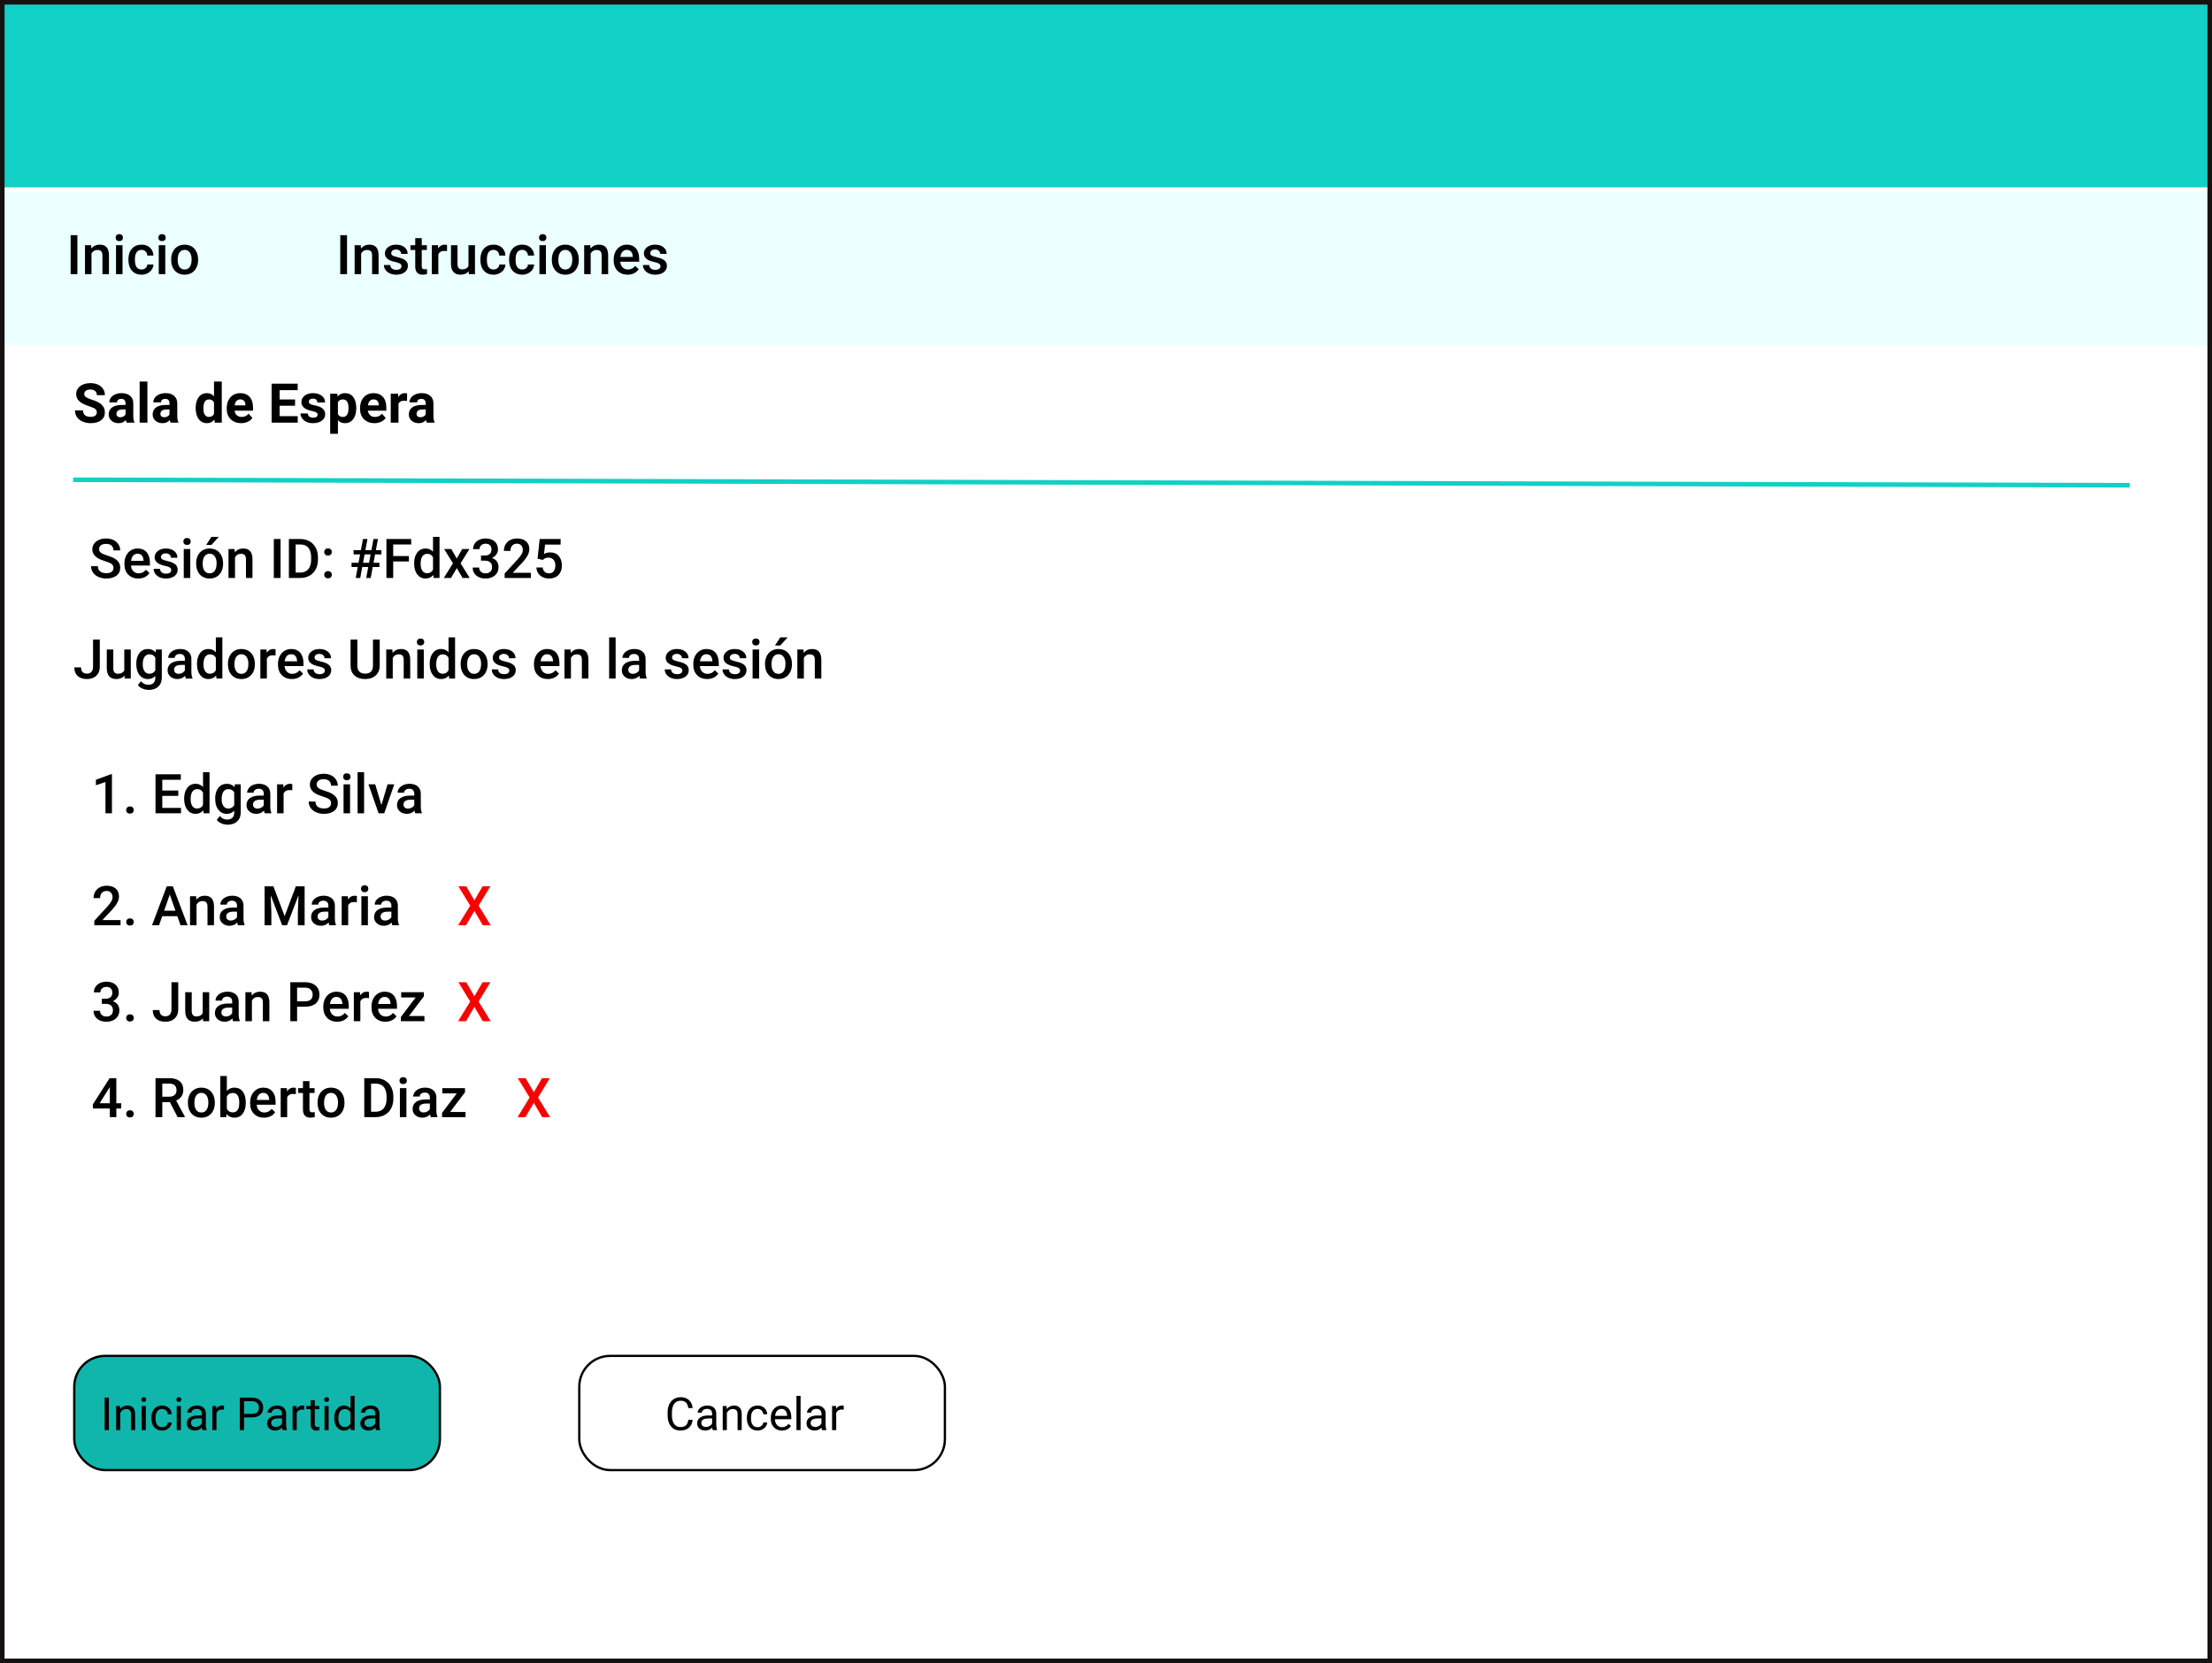 <svg width="968" height="728" viewBox="0 0 968 728" fill="none" xmlns="http://www.w3.org/2000/svg">
<rect x="0" y="0" width="968" height="728" fill="#333333" stroke="none"/>
<rect x="1" y="1" width="966" height="726" fill="white"/>
<g clip-path="url(#clip0)">
<path d="M0 678H485V728H0V678Z" fill="white"/>
</g>
<g clip-path="url(#clip1)">
<rect y="136" width="968" height="526" fill="white"/>
<g clip-path="url(#clip2)">
<path d="M40.719 279.938H43.672V291.902C43.672 293.535 43.16 294.832 42.137 295.793C41.121 296.754 39.777 297.234 38.105 297.234C36.324 297.234 34.949 296.785 33.98 295.887C33.012 294.988 32.527 293.738 32.527 292.137H35.48C35.48 293.043 35.703 293.727 36.148 294.188C36.602 294.641 37.254 294.867 38.105 294.867C38.902 294.867 39.535 294.605 40.004 294.082C40.48 293.551 40.719 292.82 40.719 291.891V279.938ZM54.477 295.758C53.641 296.742 52.453 297.234 50.914 297.234C49.539 297.234 48.496 296.832 47.785 296.027C47.082 295.223 46.73 294.059 46.73 292.535V284.32H49.578V292.5C49.578 294.109 50.246 294.914 51.582 294.914C52.965 294.914 53.898 294.418 54.383 293.426V284.32H57.23V297H54.547L54.477 295.758ZM59.633 290.566C59.633 288.598 60.094 287.027 61.016 285.855C61.945 284.676 63.176 284.086 64.707 284.086C66.152 284.086 67.289 284.59 68.117 285.598L68.246 284.32H70.812V296.613C70.812 298.277 70.293 299.59 69.254 300.551C68.223 301.512 66.828 301.992 65.07 301.992C64.141 301.992 63.23 301.797 62.34 301.406C61.457 301.023 60.785 300.52 60.324 299.895L61.672 298.184C62.547 299.223 63.625 299.742 64.906 299.742C65.852 299.742 66.598 299.484 67.144 298.969C67.691 298.461 67.965 297.711 67.965 296.719V295.863C67.144 296.777 66.051 297.234 64.684 297.234C63.199 297.234 61.984 296.645 61.039 295.465C60.102 294.285 59.633 292.652 59.633 290.566ZM62.469 290.812C62.469 292.086 62.727 293.09 63.242 293.824C63.766 294.551 64.488 294.914 65.41 294.914C66.559 294.914 67.41 294.422 67.965 293.438V287.859C67.426 286.898 66.582 286.418 65.434 286.418C64.496 286.418 63.766 286.789 63.242 287.531C62.727 288.273 62.469 289.367 62.469 290.812ZM81.324 297C81.199 296.758 81.09 296.363 80.996 295.816C80.09 296.762 78.981 297.234 77.668 297.234C76.394 297.234 75.356 296.871 74.551 296.145C73.746 295.418 73.344 294.52 73.344 293.449C73.344 292.098 73.844 291.062 74.844 290.344C75.852 289.617 77.289 289.254 79.156 289.254H80.902V288.422C80.902 287.766 80.719 287.242 80.352 286.852C79.984 286.453 79.426 286.254 78.676 286.254C78.027 286.254 77.496 286.418 77.082 286.746C76.668 287.066 76.461 287.477 76.461 287.977H73.613C73.613 287.281 73.844 286.633 74.305 286.031C74.766 285.422 75.391 284.945 76.18 284.602C76.977 284.258 77.863 284.086 78.84 284.086C80.324 284.086 81.508 284.461 82.391 285.211C83.273 285.953 83.727 287 83.75 288.352V294.07C83.75 295.211 83.91 296.121 84.231 296.801V297H81.324ZM78.195 294.949C78.758 294.949 79.285 294.812 79.777 294.539C80.277 294.266 80.652 293.898 80.902 293.438V291.047H79.367C78.312 291.047 77.519 291.23 76.988 291.598C76.457 291.965 76.191 292.484 76.191 293.156C76.191 293.703 76.371 294.141 76.731 294.469C77.098 294.789 77.586 294.949 78.195 294.949ZM86.199 290.566C86.199 288.613 86.652 287.047 87.559 285.867C88.465 284.68 89.68 284.086 91.203 284.086C92.547 284.086 93.633 284.555 94.461 285.492V279H97.309V297H94.731L94.59 295.688C93.738 296.719 92.602 297.234 91.18 297.234C89.695 297.234 88.492 296.637 87.57 295.441C86.656 294.246 86.199 292.621 86.199 290.566ZM89.047 290.812C89.047 292.102 89.293 293.109 89.785 293.836C90.285 294.555 90.992 294.914 91.906 294.914C93.07 294.914 93.922 294.395 94.461 293.355V287.941C93.938 286.926 93.094 286.418 91.93 286.418C91.008 286.418 90.297 286.785 89.797 287.52C89.297 288.246 89.047 289.344 89.047 290.812ZM99.746 290.543C99.746 289.301 99.992 288.184 100.484 287.191C100.977 286.191 101.668 285.426 102.559 284.895C103.449 284.355 104.473 284.086 105.629 284.086C107.34 284.086 108.727 284.637 109.789 285.738C110.859 286.84 111.438 288.301 111.523 290.121L111.535 290.789C111.535 292.039 111.293 293.156 110.809 294.141C110.332 295.125 109.645 295.887 108.746 296.426C107.855 296.965 106.824 297.234 105.652 297.234C103.863 297.234 102.43 296.641 101.352 295.453C100.281 294.258 99.746 292.668 99.746 290.684V290.543ZM102.594 290.789C102.594 292.094 102.863 293.117 103.402 293.859C103.941 294.594 104.691 294.961 105.652 294.961C106.613 294.961 107.359 294.586 107.891 293.836C108.43 293.086 108.699 291.988 108.699 290.543C108.699 289.262 108.422 288.246 107.867 287.496C107.32 286.746 106.574 286.371 105.629 286.371C104.699 286.371 103.961 286.742 103.414 287.484C102.867 288.219 102.594 289.32 102.594 290.789ZM120.582 286.922C120.207 286.859 119.82 286.828 119.422 286.828C118.117 286.828 117.238 287.328 116.785 288.328V297H113.938V284.32H116.656L116.727 285.738C117.414 284.637 118.367 284.086 119.586 284.086C119.992 284.086 120.328 284.141 120.594 284.25L120.582 286.922ZM127.73 297.234C125.926 297.234 124.461 296.668 123.336 295.535C122.219 294.395 121.66 292.879 121.66 290.988V290.637C121.66 289.371 121.902 288.242 122.387 287.25C122.879 286.25 123.566 285.473 124.449 284.918C125.332 284.363 126.316 284.086 127.402 284.086C129.129 284.086 130.461 284.637 131.398 285.738C132.344 286.84 132.816 288.398 132.816 290.414V291.562H124.531C124.617 292.609 124.965 293.438 125.574 294.047C126.191 294.656 126.965 294.961 127.895 294.961C129.199 294.961 130.262 294.434 131.082 293.379L132.617 294.844C132.109 295.602 131.43 296.191 130.578 296.613C129.734 297.027 128.785 297.234 127.73 297.234ZM127.391 286.371C126.609 286.371 125.977 286.645 125.492 287.191C125.016 287.738 124.711 288.5 124.578 289.477H130.004V289.266C129.941 288.312 129.688 287.594 129.242 287.109C128.797 286.617 128.18 286.371 127.391 286.371ZM142.145 293.555C142.145 293.047 141.934 292.66 141.512 292.395C141.098 292.129 140.406 291.895 139.438 291.691C138.469 291.488 137.66 291.23 137.012 290.918C135.59 290.23 134.879 289.234 134.879 287.93C134.879 286.836 135.34 285.922 136.262 285.188C137.184 284.453 138.355 284.086 139.777 284.086C141.293 284.086 142.516 284.461 143.445 285.211C144.383 285.961 144.852 286.934 144.852 288.129H142.004C142.004 287.582 141.801 287.129 141.395 286.77C140.988 286.402 140.449 286.219 139.777 286.219C139.152 286.219 138.641 286.363 138.242 286.652C137.852 286.941 137.656 287.328 137.656 287.812C137.656 288.25 137.84 288.59 138.207 288.832C138.574 289.074 139.316 289.32 140.434 289.57C141.551 289.812 142.426 290.105 143.059 290.449C143.699 290.785 144.172 291.191 144.477 291.668C144.789 292.145 144.945 292.723 144.945 293.402C144.945 294.543 144.473 295.469 143.527 296.18C142.582 296.883 141.344 297.234 139.812 297.234C138.773 297.234 137.848 297.047 137.035 296.672C136.223 296.297 135.59 295.781 135.137 295.125C134.684 294.469 134.457 293.762 134.457 293.004H137.223C137.262 293.676 137.516 294.195 137.984 294.562C138.453 294.922 139.074 295.102 139.848 295.102C140.598 295.102 141.168 294.961 141.559 294.68C141.949 294.391 142.145 294.016 142.145 293.555ZM166.168 279.938V291.34C166.168 293.152 165.586 294.59 164.422 295.652C163.266 296.707 161.723 297.234 159.793 297.234C157.84 297.234 156.289 296.715 155.141 295.676C153.992 294.629 153.418 293.18 153.418 291.328V279.938H156.371V291.352C156.371 292.492 156.66 293.363 157.238 293.965C157.816 294.566 158.668 294.867 159.793 294.867C162.074 294.867 163.215 293.664 163.215 291.258V279.938H166.168ZM171.711 284.32L171.793 285.785C172.73 284.652 173.961 284.086 175.484 284.086C178.125 284.086 179.469 285.598 179.516 288.621V297H176.668V288.785C176.668 287.98 176.492 287.387 176.141 287.004C175.797 286.613 175.23 286.418 174.441 286.418C173.293 286.418 172.438 286.938 171.875 287.977V297H169.027V284.32H171.711ZM185.457 297H182.609V284.32H185.457V297ZM182.434 281.027C182.434 280.59 182.57 280.227 182.844 279.938C183.125 279.648 183.523 279.504 184.039 279.504C184.555 279.504 184.953 279.648 185.234 279.938C185.516 280.227 185.656 280.59 185.656 281.027C185.656 281.457 185.516 281.816 185.234 282.105C184.953 282.387 184.555 282.527 184.039 282.527C183.523 282.527 183.125 282.387 182.844 282.105C182.57 281.816 182.434 281.457 182.434 281.027ZM188.035 290.566C188.035 288.613 188.488 287.047 189.395 285.867C190.301 284.68 191.516 284.086 193.039 284.086C194.383 284.086 195.469 284.555 196.297 285.492V279H199.145V297H196.566L196.426 295.688C195.574 296.719 194.438 297.234 193.016 297.234C191.531 297.234 190.328 296.637 189.406 295.441C188.492 294.246 188.035 292.621 188.035 290.566ZM190.883 290.812C190.883 292.102 191.129 293.109 191.621 293.836C192.121 294.555 192.828 294.914 193.742 294.914C194.906 294.914 195.758 294.395 196.297 293.355V287.941C195.773 286.926 194.93 286.418 193.766 286.418C192.844 286.418 192.133 286.785 191.633 287.52C191.133 288.246 190.883 289.344 190.883 290.812ZM201.582 290.543C201.582 289.301 201.828 288.184 202.32 287.191C202.812 286.191 203.504 285.426 204.395 284.895C205.285 284.355 206.309 284.086 207.465 284.086C209.176 284.086 210.562 284.637 211.625 285.738C212.695 286.84 213.273 288.301 213.359 290.121L213.371 290.789C213.371 292.039 213.129 293.156 212.645 294.141C212.168 295.125 211.48 295.887 210.582 296.426C209.691 296.965 208.66 297.234 207.488 297.234C205.699 297.234 204.266 296.641 203.188 295.453C202.117 294.258 201.582 292.668 201.582 290.684V290.543ZM204.43 290.789C204.43 292.094 204.699 293.117 205.238 293.859C205.777 294.594 206.527 294.961 207.488 294.961C208.449 294.961 209.195 294.586 209.727 293.836C210.266 293.086 210.535 291.988 210.535 290.543C210.535 289.262 210.258 288.246 209.703 287.496C209.156 286.746 208.41 286.371 207.465 286.371C206.535 286.371 205.797 286.742 205.25 287.484C204.703 288.219 204.43 289.32 204.43 290.789ZM222.887 293.555C222.887 293.047 222.676 292.66 222.254 292.395C221.84 292.129 221.148 291.895 220.18 291.691C219.211 291.488 218.402 291.23 217.754 290.918C216.332 290.23 215.621 289.234 215.621 287.93C215.621 286.836 216.082 285.922 217.004 285.188C217.926 284.453 219.098 284.086 220.52 284.086C222.035 284.086 223.258 284.461 224.188 285.211C225.125 285.961 225.594 286.934 225.594 288.129H222.746C222.746 287.582 222.543 287.129 222.137 286.77C221.73 286.402 221.191 286.219 220.52 286.219C219.895 286.219 219.383 286.363 218.984 286.652C218.594 286.941 218.398 287.328 218.398 287.812C218.398 288.25 218.582 288.59 218.949 288.832C219.316 289.074 220.059 289.32 221.176 289.57C222.293 289.812 223.168 290.105 223.801 290.449C224.441 290.785 224.914 291.191 225.219 291.668C225.531 292.145 225.688 292.723 225.688 293.402C225.688 294.543 225.215 295.469 224.27 296.18C223.324 296.883 222.086 297.234 220.555 297.234C219.516 297.234 218.59 297.047 217.777 296.672C216.965 296.297 216.332 295.781 215.879 295.125C215.426 294.469 215.199 293.762 215.199 293.004H217.965C218.004 293.676 218.258 294.195 218.727 294.562C219.195 294.922 219.816 295.102 220.59 295.102C221.34 295.102 221.91 294.961 222.301 294.68C222.691 294.391 222.887 294.016 222.887 293.555ZM239.738 297.234C237.934 297.234 236.469 296.668 235.344 295.535C234.227 294.395 233.668 292.879 233.668 290.988V290.637C233.668 289.371 233.91 288.242 234.395 287.25C234.887 286.25 235.574 285.473 236.457 284.918C237.34 284.363 238.324 284.086 239.41 284.086C241.137 284.086 242.469 284.637 243.406 285.738C244.352 286.84 244.824 288.398 244.824 290.414V291.562H236.539C236.625 292.609 236.973 293.438 237.582 294.047C238.199 294.656 238.973 294.961 239.902 294.961C241.207 294.961 242.27 294.434 243.09 293.379L244.625 294.844C244.117 295.602 243.438 296.191 242.586 296.613C241.742 297.027 240.793 297.234 239.738 297.234ZM239.398 286.371C238.617 286.371 237.984 286.645 237.5 287.191C237.023 287.738 236.719 288.5 236.586 289.477H242.012V289.266C241.949 288.312 241.695 287.594 241.25 287.109C240.805 286.617 240.188 286.371 239.398 286.371ZM249.688 284.32L249.77 285.785C250.707 284.652 251.938 284.086 253.461 284.086C256.102 284.086 257.445 285.598 257.492 288.621V297H254.645V288.785C254.645 287.98 254.469 287.387 254.117 287.004C253.773 286.613 253.207 286.418 252.418 286.418C251.27 286.418 250.414 286.938 249.852 287.977V297H247.004V284.32H249.688ZM269.41 297H266.562V279H269.41V297ZM280.098 297C279.973 296.758 279.863 296.363 279.77 295.816C278.863 296.762 277.754 297.234 276.441 297.234C275.168 297.234 274.129 296.871 273.324 296.145C272.52 295.418 272.117 294.52 272.117 293.449C272.117 292.098 272.617 291.062 273.617 290.344C274.625 289.617 276.062 289.254 277.93 289.254H279.676V288.422C279.676 287.766 279.492 287.242 279.125 286.852C278.758 286.453 278.199 286.254 277.449 286.254C276.801 286.254 276.27 286.418 275.855 286.746C275.441 287.066 275.234 287.477 275.234 287.977H272.387C272.387 287.281 272.617 286.633 273.078 286.031C273.539 285.422 274.164 284.945 274.953 284.602C275.75 284.258 276.637 284.086 277.613 284.086C279.098 284.086 280.281 284.461 281.164 285.211C282.047 285.953 282.5 287 282.523 288.352V294.07C282.523 295.211 282.684 296.121 283.004 296.801V297H280.098ZM276.969 294.949C277.531 294.949 278.059 294.812 278.551 294.539C279.051 294.266 279.426 293.898 279.676 293.438V291.047H278.141C277.086 291.047 276.293 291.23 275.762 291.598C275.23 291.965 274.965 292.484 274.965 293.156C274.965 293.703 275.145 294.141 275.504 294.469C275.871 294.789 276.359 294.949 276.969 294.949ZM298.59 293.555C298.59 293.047 298.379 292.66 297.957 292.395C297.543 292.129 296.852 291.895 295.883 291.691C294.914 291.488 294.105 291.23 293.457 290.918C292.035 290.23 291.324 289.234 291.324 287.93C291.324 286.836 291.785 285.922 292.707 285.188C293.629 284.453 294.801 284.086 296.223 284.086C297.738 284.086 298.961 284.461 299.891 285.211C300.828 285.961 301.297 286.934 301.297 288.129H298.449C298.449 287.582 298.246 287.129 297.84 286.77C297.434 286.402 296.895 286.219 296.223 286.219C295.598 286.219 295.086 286.363 294.688 286.652C294.297 286.941 294.102 287.328 294.102 287.812C294.102 288.25 294.285 288.59 294.652 288.832C295.02 289.074 295.762 289.32 296.879 289.57C297.996 289.812 298.871 290.105 299.504 290.449C300.145 290.785 300.617 291.191 300.922 291.668C301.234 292.145 301.391 292.723 301.391 293.402C301.391 294.543 300.918 295.469 299.973 296.18C299.027 296.883 297.789 297.234 296.258 297.234C295.219 297.234 294.293 297.047 293.48 296.672C292.668 296.297 292.035 295.781 291.582 295.125C291.129 294.469 290.902 293.762 290.902 293.004H293.668C293.707 293.676 293.961 294.195 294.43 294.562C294.898 294.922 295.52 295.102 296.293 295.102C297.043 295.102 297.613 294.961 298.004 294.68C298.395 294.391 298.59 294.016 298.59 293.555ZM309.465 297.234C307.66 297.234 306.195 296.668 305.07 295.535C303.953 294.395 303.395 292.879 303.395 290.988V290.637C303.395 289.371 303.637 288.242 304.121 287.25C304.613 286.25 305.301 285.473 306.184 284.918C307.066 284.363 308.051 284.086 309.137 284.086C310.863 284.086 312.195 284.637 313.133 285.738C314.078 286.84 314.551 288.398 314.551 290.414V291.562H306.266C306.352 292.609 306.699 293.438 307.309 294.047C307.926 294.656 308.699 294.961 309.629 294.961C310.934 294.961 311.996 294.434 312.816 293.379L314.352 294.844C313.844 295.602 313.164 296.191 312.312 296.613C311.469 297.027 310.52 297.234 309.465 297.234ZM309.125 286.371C308.344 286.371 307.711 286.645 307.227 287.191C306.75 287.738 306.445 288.5 306.312 289.477H311.738V289.266C311.676 288.312 311.422 287.594 310.977 287.109C310.531 286.617 309.914 286.371 309.125 286.371ZM323.879 293.555C323.879 293.047 323.668 292.66 323.246 292.395C322.832 292.129 322.141 291.895 321.172 291.691C320.203 291.488 319.395 291.23 318.746 290.918C317.324 290.23 316.613 289.234 316.613 287.93C316.613 286.836 317.074 285.922 317.996 285.188C318.918 284.453 320.09 284.086 321.512 284.086C323.027 284.086 324.25 284.461 325.18 285.211C326.117 285.961 326.586 286.934 326.586 288.129H323.738C323.738 287.582 323.535 287.129 323.129 286.77C322.723 286.402 322.184 286.219 321.512 286.219C320.887 286.219 320.375 286.363 319.977 286.652C319.586 286.941 319.391 287.328 319.391 287.812C319.391 288.25 319.574 288.59 319.941 288.832C320.309 289.074 321.051 289.32 322.168 289.57C323.285 289.812 324.16 290.105 324.793 290.449C325.434 290.785 325.906 291.191 326.211 291.668C326.523 292.145 326.68 292.723 326.68 293.402C326.68 294.543 326.207 295.469 325.262 296.18C324.316 296.883 323.078 297.234 321.547 297.234C320.508 297.234 319.582 297.047 318.77 296.672C317.957 296.297 317.324 295.781 316.871 295.125C316.418 294.469 316.191 293.762 316.191 293.004H318.957C318.996 293.676 319.25 294.195 319.719 294.562C320.188 294.922 320.809 295.102 321.582 295.102C322.332 295.102 322.902 294.961 323.293 294.68C323.684 294.391 323.879 294.016 323.879 293.555ZM332.199 297H329.352V284.32H332.199V297ZM329.176 281.027C329.176 280.59 329.312 280.227 329.586 279.938C329.867 279.648 330.266 279.504 330.781 279.504C331.297 279.504 331.695 279.648 331.977 279.938C332.258 280.227 332.398 280.59 332.398 281.027C332.398 281.457 332.258 281.816 331.977 282.105C331.695 282.387 331.297 282.527 330.781 282.527C330.266 282.527 329.867 282.387 329.586 282.105C329.312 281.816 329.176 281.457 329.176 281.027ZM334.777 290.543C334.777 289.301 335.023 288.184 335.516 287.191C336.008 286.191 336.699 285.426 337.59 284.895C338.48 284.355 339.504 284.086 340.66 284.086C342.371 284.086 343.758 284.637 344.82 285.738C345.891 286.84 346.469 288.301 346.555 290.121L346.566 290.789C346.566 292.039 346.324 293.156 345.84 294.141C345.363 295.125 344.676 295.887 343.777 296.426C342.887 296.965 341.855 297.234 340.684 297.234C338.895 297.234 337.461 296.641 336.383 295.453C335.312 294.258 334.777 292.668 334.777 290.684V290.543ZM337.625 290.789C337.625 292.094 337.895 293.117 338.434 293.859C338.973 294.594 339.723 294.961 340.684 294.961C341.645 294.961 342.391 294.586 342.922 293.836C343.461 293.086 343.73 291.988 343.73 290.543C343.73 289.262 343.453 288.246 342.898 287.496C342.352 286.746 341.605 286.371 340.66 286.371C339.73 286.371 338.992 286.742 338.445 287.484C337.898 288.219 337.625 289.32 337.625 290.789ZM341.445 279H344.691L341.445 282.551H339.16L341.445 279ZM351.617 284.32L351.699 285.785C352.637 284.652 353.867 284.086 355.391 284.086C358.031 284.086 359.375 285.598 359.422 288.621V297H356.574V288.785C356.574 287.98 356.398 287.387 356.047 287.004C355.703 286.613 355.137 286.418 354.348 286.418C353.199 286.418 352.344 286.938 351.781 287.977V297H348.934V284.32H351.617Z" fill="black"/>
<path d="M48.988 356H46.152V342.301L41.969 343.73V341.328L48.625 338.879H48.988V356ZM56.875 353C57.406 353 57.816 353.152 58.105 353.457C58.395 353.754 58.539 354.129 58.539 354.582C58.539 355.027 58.395 355.398 58.105 355.695C57.816 355.984 57.406 356.129 56.875 356.129C56.367 356.129 55.965 355.984 55.668 355.695C55.371 355.406 55.223 355.035 55.223 354.582C55.223 354.129 55.367 353.754 55.656 353.457C55.945 353.152 56.352 353 56.875 353ZM78.027 348.383H71.019V353.633H79.211V356H68.055V338.938H79.129V341.328H71.019V346.039H78.027V348.383ZM80.582 349.566C80.582 347.613 81.035 346.047 81.941 344.867C82.848 343.68 84.062 343.086 85.586 343.086C86.93 343.086 88.016 343.555 88.844 344.492V338H91.691V356H89.113L88.973 354.688C88.121 355.719 86.984 356.234 85.562 356.234C84.078 356.234 82.875 355.637 81.953 354.441C81.039 353.246 80.582 351.621 80.582 349.566ZM83.43 349.812C83.43 351.102 83.676 352.109 84.168 352.836C84.668 353.555 85.375 353.914 86.289 353.914C87.453 353.914 88.305 353.395 88.844 352.355V346.941C88.32 345.926 87.477 345.418 86.312 345.418C85.391 345.418 84.68 345.785 84.18 346.52C83.68 347.246 83.43 348.344 83.43 349.812ZM94.164 349.566C94.164 347.598 94.625 346.027 95.547 344.855C96.477 343.676 97.707 343.086 99.238 343.086C100.684 343.086 101.82 343.59 102.648 344.598L102.777 343.32H105.344V355.613C105.344 357.277 104.824 358.59 103.785 359.551C102.754 360.512 101.359 360.992 99.602 360.992C98.672 360.992 97.762 360.797 96.871 360.406C95.988 360.023 95.316 359.52 94.856 358.895L96.203 357.184C97.078 358.223 98.156 358.742 99.438 358.742C100.383 358.742 101.129 358.484 101.676 357.969C102.223 357.461 102.496 356.711 102.496 355.719V354.863C101.676 355.777 100.582 356.234 99.215 356.234C97.731 356.234 96.516 355.645 95.57 354.465C94.633 353.285 94.164 351.652 94.164 349.566ZM97 349.812C97 351.086 97.258 352.09 97.773 352.824C98.297 353.551 99.019 353.914 99.941 353.914C101.09 353.914 101.941 353.422 102.496 352.438V346.859C101.957 345.898 101.113 345.418 99.965 345.418C99.027 345.418 98.297 345.789 97.773 346.531C97.258 347.273 97 348.367 97 349.812ZM115.855 356C115.73 355.758 115.621 355.363 115.527 354.816C114.621 355.762 113.512 356.234 112.199 356.234C110.926 356.234 109.887 355.871 109.082 355.145C108.277 354.418 107.875 353.52 107.875 352.449C107.875 351.098 108.375 350.062 109.375 349.344C110.383 348.617 111.82 348.254 113.688 348.254H115.434V347.422C115.434 346.766 115.25 346.242 114.883 345.852C114.516 345.453 113.957 345.254 113.207 345.254C112.559 345.254 112.027 345.418 111.613 345.746C111.199 346.066 110.992 346.477 110.992 346.977H108.145C108.145 346.281 108.375 345.633 108.836 345.031C109.297 344.422 109.922 343.945 110.711 343.602C111.508 343.258 112.395 343.086 113.371 343.086C114.855 343.086 116.039 343.461 116.922 344.211C117.805 344.953 118.258 346 118.281 347.352V353.07C118.281 354.211 118.441 355.121 118.762 355.801V356H115.855ZM112.727 353.949C113.289 353.949 113.816 353.812 114.309 353.539C114.809 353.266 115.184 352.898 115.434 352.438V350.047H113.898C112.844 350.047 112.051 350.23 111.52 350.598C110.988 350.965 110.723 351.484 110.723 352.156C110.723 352.703 110.902 353.141 111.262 353.469C111.629 353.789 112.117 353.949 112.727 353.949ZM127.902 345.922C127.527 345.859 127.141 345.828 126.742 345.828C125.438 345.828 124.559 346.328 124.105 347.328V356H121.258V343.32H123.977L124.047 344.738C124.734 343.637 125.688 343.086 126.906 343.086C127.312 343.086 127.648 343.141 127.914 343.25L127.902 345.922ZM144.871 351.605C144.871 350.855 144.605 350.277 144.074 349.871C143.551 349.465 142.602 349.055 141.227 348.641C139.852 348.227 138.758 347.766 137.945 347.258C136.391 346.281 135.613 345.008 135.613 343.438C135.613 342.062 136.172 340.93 137.289 340.039C138.414 339.148 139.871 338.703 141.66 338.703C142.848 338.703 143.906 338.922 144.836 339.359C145.766 339.797 146.496 340.422 147.027 341.234C147.559 342.039 147.824 342.934 147.824 343.918H144.871C144.871 343.027 144.59 342.332 144.027 341.832C143.473 341.324 142.676 341.07 141.637 341.07C140.668 341.07 139.914 341.277 139.375 341.691C138.844 342.105 138.578 342.684 138.578 343.426C138.578 344.051 138.867 344.574 139.445 344.996C140.023 345.41 140.977 345.816 142.305 346.215C143.633 346.605 144.699 347.055 145.504 347.562C146.309 348.062 146.898 348.641 147.273 349.297C147.648 349.945 147.836 350.707 147.836 351.582C147.836 353.004 147.289 354.137 146.195 354.98C145.109 355.816 143.633 356.234 141.766 356.234C140.531 356.234 139.395 356.008 138.355 355.555C137.324 355.094 136.52 354.461 135.941 353.656C135.371 352.852 135.086 351.914 135.086 350.844H138.051C138.051 351.812 138.371 352.562 139.012 353.094C139.652 353.625 140.57 353.891 141.766 353.891C142.797 353.891 143.57 353.684 144.086 353.27C144.609 352.848 144.871 352.293 144.871 351.605ZM153.191 356H150.344V343.32H153.191V356ZM150.168 340.027C150.168 339.59 150.305 339.227 150.578 338.938C150.859 338.648 151.258 338.504 151.773 338.504C152.289 338.504 152.688 338.648 152.969 338.938C153.25 339.227 153.391 339.59 153.391 340.027C153.391 340.457 153.25 340.816 152.969 341.105C152.688 341.387 152.289 341.527 151.773 341.527C151.258 341.527 150.859 341.387 150.578 341.105C150.305 340.816 150.168 340.457 150.168 340.027ZM159.332 356H156.484V338H159.332V356ZM166.914 352.391L169.598 343.32H172.539L168.145 356H165.672L161.242 343.32H164.195L166.914 352.391ZM181.715 356C181.59 355.758 181.48 355.363 181.387 354.816C180.48 355.762 179.371 356.234 178.059 356.234C176.785 356.234 175.746 355.871 174.941 355.145C174.137 354.418 173.734 353.52 173.734 352.449C173.734 351.098 174.234 350.062 175.234 349.344C176.242 348.617 177.68 348.254 179.547 348.254H181.293V347.422C181.293 346.766 181.109 346.242 180.742 345.852C180.375 345.453 179.816 345.254 179.066 345.254C178.418 345.254 177.887 345.418 177.473 345.746C177.059 346.066 176.852 346.477 176.852 346.977H174.004C174.004 346.281 174.234 345.633 174.695 345.031C175.156 344.422 175.781 343.945 176.57 343.602C177.367 343.258 178.254 343.086 179.23 343.086C180.715 343.086 181.898 343.461 182.781 344.211C183.664 344.953 184.117 346 184.141 347.352V353.07C184.141 354.211 184.301 355.121 184.621 355.801V356H181.715ZM178.586 353.949C179.148 353.949 179.676 353.812 180.168 353.539C180.668 353.266 181.043 352.898 181.293 352.438V350.047H179.758C178.703 350.047 177.91 350.23 177.379 350.598C176.848 350.965 176.582 351.484 176.582 352.156C176.582 352.703 176.762 353.141 177.121 353.469C177.488 353.789 177.977 353.949 178.586 353.949Z" fill="black"/>
<path d="M207.605 394.102L211.191 387.938H214.613L209.457 396.398L214.73 405H211.273L207.605 398.742L203.926 405H200.48L205.766 396.398L200.598 387.938H204.02L207.605 394.102Z" fill="#FB0000"/>
<path d="M52.75 405H41.277V403.043L46.961 396.844C47.781 395.93 48.363 395.168 48.707 394.559C49.059 393.941 49.234 393.324 49.234 392.707C49.234 391.895 49.004 391.238 48.543 390.738C48.09 390.238 47.477 389.988 46.703 389.988C45.781 389.988 45.066 390.27 44.559 390.832C44.051 391.395 43.797 392.164 43.797 393.141H40.949C40.949 392.102 41.184 391.168 41.652 390.34C42.129 389.504 42.805 388.855 43.68 388.395C44.562 387.934 45.578 387.703 46.727 387.703C48.383 387.703 49.688 388.121 50.641 388.957C51.602 389.785 52.082 390.934 52.082 392.402C52.082 393.254 51.84 394.148 51.355 395.086C50.879 396.016 50.094 397.074 49 398.262L44.828 402.727H52.75V405ZM56.875 402C57.406 402 57.816 402.152 58.105 402.457C58.395 402.754 58.539 403.129 58.539 403.582C58.539 404.027 58.395 404.398 58.105 404.695C57.816 404.984 57.406 405.129 56.875 405.129C56.367 405.129 55.965 404.984 55.668 404.695C55.371 404.406 55.223 404.035 55.223 403.582C55.223 403.129 55.367 402.754 55.656 402.457C55.945 402.152 56.352 402 56.875 402ZM77.606 401.027H70.996L69.613 405H66.531L72.977 387.938H75.637L82.094 405H79L77.606 401.027ZM71.828 398.637H76.773L74.301 391.559L71.828 398.637ZM85.844 392.32L85.926 393.785C86.863 392.652 88.094 392.086 89.617 392.086C92.258 392.086 93.602 393.598 93.648 396.621V405H90.801V396.785C90.801 395.98 90.625 395.387 90.273 395.004C89.93 394.613 89.363 394.418 88.574 394.418C87.426 394.418 86.57 394.938 86.008 395.977V405H83.16V392.32H85.844ZM104.137 405C104.012 404.758 103.902 404.363 103.809 403.816C102.902 404.762 101.793 405.234 100.48 405.234C99.207 405.234 98.168 404.871 97.363 404.145C96.559 403.418 96.156 402.52 96.156 401.449C96.156 400.098 96.656 399.062 97.656 398.344C98.664 397.617 100.102 397.254 101.969 397.254H103.715V396.422C103.715 395.766 103.531 395.242 103.164 394.852C102.797 394.453 102.238 394.254 101.488 394.254C100.84 394.254 100.309 394.418 99.894 394.746C99.481 395.066 99.273 395.477 99.273 395.977H96.426C96.426 395.281 96.656 394.633 97.117 394.031C97.578 393.422 98.203 392.945 98.992 392.602C99.789 392.258 100.676 392.086 101.652 392.086C103.137 392.086 104.32 392.461 105.203 393.211C106.086 393.953 106.539 395 106.562 396.352V402.07C106.562 403.211 106.723 404.121 107.043 404.801V405H104.137ZM101.008 402.949C101.57 402.949 102.098 402.812 102.59 402.539C103.09 402.266 103.465 401.898 103.715 401.438V399.047H102.18C101.125 399.047 100.332 399.23 99.801 399.598C99.269 399.965 99.004 400.484 99.004 401.156C99.004 401.703 99.184 402.141 99.543 402.469C99.91 402.789 100.398 402.949 101.008 402.949ZM119.641 387.938L124.562 401.016L129.473 387.938H133.305V405H130.352V399.375L130.645 391.852L125.605 405H123.484L118.457 391.863L118.75 399.375V405H115.797V387.938H119.641ZM144.121 405C143.996 404.758 143.887 404.363 143.793 403.816C142.887 404.762 141.777 405.234 140.465 405.234C139.191 405.234 138.152 404.871 137.348 404.145C136.543 403.418 136.141 402.52 136.141 401.449C136.141 400.098 136.641 399.062 137.641 398.344C138.648 397.617 140.086 397.254 141.953 397.254H143.699V396.422C143.699 395.766 143.516 395.242 143.148 394.852C142.781 394.453 142.223 394.254 141.473 394.254C140.824 394.254 140.293 394.418 139.879 394.746C139.465 395.066 139.258 395.477 139.258 395.977H136.41C136.41 395.281 136.641 394.633 137.102 394.031C137.562 393.422 138.188 392.945 138.977 392.602C139.773 392.258 140.66 392.086 141.637 392.086C143.121 392.086 144.305 392.461 145.188 393.211C146.07 393.953 146.523 395 146.547 396.352V402.07C146.547 403.211 146.707 404.121 147.027 404.801V405H144.121ZM140.992 402.949C141.555 402.949 142.082 402.812 142.574 402.539C143.074 402.266 143.449 401.898 143.699 401.438V399.047H142.164C141.109 399.047 140.316 399.23 139.785 399.598C139.254 399.965 138.988 400.484 138.988 401.156C138.988 401.703 139.168 402.141 139.527 402.469C139.895 402.789 140.383 402.949 140.992 402.949ZM156.168 394.922C155.793 394.859 155.406 394.828 155.008 394.828C153.703 394.828 152.824 395.328 152.371 396.328V405H149.523V392.32H152.242L152.312 393.738C153 392.637 153.953 392.086 155.172 392.086C155.578 392.086 155.914 392.141 156.18 392.25L156.168 394.922ZM160.996 405H158.148V392.32H160.996V405ZM157.973 389.027C157.973 388.59 158.109 388.227 158.383 387.938C158.664 387.648 159.062 387.504 159.578 387.504C160.094 387.504 160.492 387.648 160.773 387.938C161.055 388.227 161.195 388.59 161.195 389.027C161.195 389.457 161.055 389.816 160.773 390.105C160.492 390.387 160.094 390.527 159.578 390.527C159.062 390.527 158.664 390.387 158.383 390.105C158.109 389.816 157.973 389.457 157.973 389.027ZM171.684 405C171.559 404.758 171.449 404.363 171.355 403.816C170.449 404.762 169.34 405.234 168.027 405.234C166.754 405.234 165.715 404.871 164.91 404.145C164.105 403.418 163.703 402.52 163.703 401.449C163.703 400.098 164.203 399.062 165.203 398.344C166.211 397.617 167.648 397.254 169.516 397.254H171.262V396.422C171.262 395.766 171.078 395.242 170.711 394.852C170.344 394.453 169.785 394.254 169.035 394.254C168.387 394.254 167.855 394.418 167.441 394.746C167.027 395.066 166.82 395.477 166.82 395.977H163.973C163.973 395.281 164.203 394.633 164.664 394.031C165.125 393.422 165.75 392.945 166.539 392.602C167.336 392.258 168.223 392.086 169.199 392.086C170.684 392.086 171.867 392.461 172.75 393.211C173.633 393.953 174.086 395 174.109 396.352V402.07C174.109 403.211 174.27 404.121 174.59 404.801V405H171.684ZM168.555 402.949C169.117 402.949 169.645 402.812 170.137 402.539C170.637 402.266 171.012 401.898 171.262 401.438V399.047H169.727C168.672 399.047 167.879 399.23 167.348 399.598C166.816 399.965 166.551 400.484 166.551 401.156C166.551 401.703 166.73 402.141 167.09 402.469C167.457 402.789 167.945 402.949 168.555 402.949Z" fill="black"/>
</g>
<rect x="32.5" y="593.5" width="160" height="50" rx="13.5" fill="#10B6AC" stroke="black"/>
<rect x="253.5" y="593.5" width="160" height="50" rx="13.5" fill="white" stroke="black"/>
<path d="M303.109 621.488C302.934 622.992 302.377 624.154 301.439 624.975C300.508 625.788 299.268 626.195 297.719 626.195C296.039 626.195 294.691 625.593 293.676 624.389C292.667 623.184 292.162 621.573 292.162 619.555V618.188C292.162 616.866 292.396 615.704 292.865 614.701C293.34 613.699 294.011 612.93 294.877 612.396C295.743 611.856 296.745 611.586 297.885 611.586C299.395 611.586 300.606 612.009 301.518 612.855C302.429 613.695 302.96 614.861 303.109 616.352H301.225C301.062 615.219 300.707 614.398 300.16 613.891C299.62 613.383 298.861 613.129 297.885 613.129C296.687 613.129 295.746 613.572 295.062 614.457C294.385 615.342 294.047 616.602 294.047 618.236V619.613C294.047 621.156 294.369 622.383 295.014 623.295C295.658 624.206 296.56 624.662 297.719 624.662C298.76 624.662 299.558 624.428 300.111 623.959C300.671 623.484 301.042 622.66 301.225 621.488H303.109ZM311.918 626C311.814 625.792 311.729 625.421 311.664 624.887C310.824 625.759 309.822 626.195 308.656 626.195C307.615 626.195 306.758 625.902 306.088 625.316C305.424 624.724 305.092 623.975 305.092 623.07C305.092 621.97 305.508 621.117 306.342 620.512C307.182 619.9 308.36 619.594 309.877 619.594H311.635V618.764C311.635 618.132 311.446 617.631 311.068 617.26C310.691 616.882 310.134 616.693 309.398 616.693C308.754 616.693 308.214 616.856 307.777 617.182C307.341 617.507 307.123 617.901 307.123 618.363H305.307C305.307 617.836 305.492 617.328 305.863 616.84C306.241 616.345 306.749 615.954 307.387 615.668C308.031 615.382 308.738 615.238 309.506 615.238C310.723 615.238 311.677 615.544 312.367 616.156C313.057 616.762 313.415 617.598 313.441 618.666V623.529C313.441 624.499 313.565 625.271 313.812 625.844V626H311.918ZM308.92 624.623C309.486 624.623 310.023 624.477 310.531 624.184C311.039 623.891 311.407 623.51 311.635 623.041V620.873H310.219C308.005 620.873 306.898 621.521 306.898 622.816C306.898 623.383 307.087 623.826 307.465 624.145C307.842 624.464 308.327 624.623 308.92 624.623ZM317.982 615.434L318.041 616.762C318.848 615.746 319.903 615.238 321.205 615.238C323.438 615.238 324.564 616.498 324.584 619.018V626H322.777V619.008C322.771 618.246 322.595 617.683 322.25 617.318C321.911 616.954 321.381 616.771 320.658 616.771C320.072 616.771 319.558 616.928 319.115 617.24C318.673 617.553 318.327 617.963 318.08 618.471V626H316.273V615.434H317.982ZM331.547 624.721C332.191 624.721 332.755 624.525 333.236 624.135C333.718 623.744 333.985 623.256 334.037 622.67H335.746C335.714 623.275 335.505 623.852 335.121 624.398C334.737 624.945 334.223 625.382 333.578 625.707C332.94 626.033 332.263 626.195 331.547 626.195C330.108 626.195 328.962 625.717 328.109 624.76C327.263 623.796 326.84 622.481 326.84 620.814V620.512C326.84 619.483 327.029 618.568 327.406 617.768C327.784 616.967 328.324 616.345 329.027 615.902C329.737 615.46 330.574 615.238 331.537 615.238C332.722 615.238 333.705 615.593 334.486 616.303C335.274 617.012 335.694 617.934 335.746 619.066H334.037C333.985 618.383 333.725 617.823 333.256 617.387C332.794 616.944 332.221 616.723 331.537 616.723C330.619 616.723 329.906 617.055 329.398 617.719C328.897 618.376 328.646 619.33 328.646 620.58V620.922C328.646 622.139 328.897 623.077 329.398 623.734C329.9 624.392 330.616 624.721 331.547 624.721ZM342.162 626.195C340.73 626.195 339.564 625.727 338.666 624.789C337.768 623.845 337.318 622.585 337.318 621.01V620.678C337.318 619.63 337.517 618.695 337.914 617.875C338.318 617.048 338.878 616.404 339.594 615.941C340.316 615.473 341.098 615.238 341.938 615.238C343.311 615.238 344.379 615.691 345.141 616.596C345.902 617.501 346.283 618.796 346.283 620.482V621.234H339.125C339.151 622.276 339.454 623.119 340.033 623.764C340.619 624.402 341.361 624.721 342.26 624.721C342.898 624.721 343.438 624.59 343.881 624.33C344.324 624.07 344.711 623.725 345.043 623.295L346.146 624.154C345.261 625.515 343.933 626.195 342.162 626.195ZM341.938 616.723C341.208 616.723 340.596 616.99 340.102 617.523C339.607 618.051 339.301 618.793 339.184 619.75H344.477V619.613C344.424 618.695 344.177 617.986 343.734 617.484C343.292 616.977 342.693 616.723 341.938 616.723ZM350.346 626H348.539V611H350.346V626ZM359.77 626C359.665 625.792 359.581 625.421 359.516 624.887C358.676 625.759 357.673 626.195 356.508 626.195C355.466 626.195 354.61 625.902 353.939 625.316C353.275 624.724 352.943 623.975 352.943 623.07C352.943 621.97 353.36 621.117 354.193 620.512C355.033 619.9 356.212 619.594 357.729 619.594H359.486V618.764C359.486 618.132 359.298 617.631 358.92 617.26C358.542 616.882 357.986 616.693 357.25 616.693C356.605 616.693 356.065 616.856 355.629 617.182C355.193 617.507 354.975 617.901 354.975 618.363H353.158C353.158 617.836 353.344 617.328 353.715 616.84C354.092 616.345 354.6 615.954 355.238 615.668C355.883 615.382 356.589 615.238 357.357 615.238C358.575 615.238 359.529 615.544 360.219 616.156C360.909 616.762 361.267 617.598 361.293 618.666V623.529C361.293 624.499 361.417 625.271 361.664 625.844V626H359.77ZM356.771 624.623C357.338 624.623 357.875 624.477 358.383 624.184C358.891 623.891 359.258 623.51 359.486 623.041V620.873H358.07C355.857 620.873 354.75 621.521 354.75 622.816C354.75 623.383 354.939 623.826 355.316 624.145C355.694 624.464 356.179 624.623 356.771 624.623ZM369.232 617.055C368.959 617.009 368.663 616.986 368.344 616.986C367.159 616.986 366.355 617.491 365.932 618.5V626H364.125V615.434H365.883L365.912 616.654C366.505 615.71 367.344 615.238 368.432 615.238C368.783 615.238 369.05 615.284 369.232 615.375V617.055Z" fill="black"/>
<path d="M47.662 626H45.787V611.781H47.662V626ZM52.525 615.434L52.584 616.762C53.391 615.746 54.446 615.238 55.748 615.238C57.981 615.238 59.107 616.498 59.127 619.018V626H57.32V619.008C57.314 618.246 57.138 617.683 56.793 617.318C56.454 616.954 55.924 616.771 55.201 616.771C54.615 616.771 54.101 616.928 53.658 617.24C53.215 617.553 52.87 617.963 52.623 618.471V626H50.816V615.434H52.525ZM63.815 626H62.008V615.434H63.815V626ZM61.861 612.631C61.861 612.338 61.949 612.09 62.125 611.889C62.307 611.687 62.574 611.586 62.926 611.586C63.277 611.586 63.544 611.687 63.727 611.889C63.909 612.09 64 612.338 64 612.631C64 612.924 63.909 613.168 63.727 613.363C63.544 613.559 63.277 613.656 62.926 613.656C62.574 613.656 62.307 613.559 62.125 613.363C61.949 613.168 61.861 612.924 61.861 612.631ZM70.953 624.721C71.598 624.721 72.161 624.525 72.643 624.135C73.124 623.744 73.391 623.256 73.443 622.67H75.152C75.12 623.275 74.912 623.852 74.527 624.398C74.143 624.945 73.629 625.382 72.984 625.707C72.346 626.033 71.669 626.195 70.953 626.195C69.514 626.195 68.368 625.717 67.516 624.76C66.669 623.796 66.246 622.481 66.246 620.814V620.512C66.246 619.483 66.435 618.568 66.812 617.768C67.19 616.967 67.731 616.345 68.434 615.902C69.143 615.46 69.98 615.238 70.943 615.238C72.128 615.238 73.111 615.593 73.893 616.303C74.68 617.012 75.1 617.934 75.152 619.066H73.443C73.391 618.383 73.131 617.823 72.662 617.387C72.2 616.944 71.627 616.723 70.943 616.723C70.025 616.723 69.312 617.055 68.805 617.719C68.303 618.376 68.053 619.33 68.053 620.58V620.922C68.053 622.139 68.303 623.077 68.805 623.734C69.306 624.392 70.022 624.721 70.953 624.721ZM79.147 626H77.34V615.434H79.147V626ZM77.193 612.631C77.193 612.338 77.281 612.09 77.457 611.889C77.639 611.687 77.906 611.586 78.258 611.586C78.609 611.586 78.876 611.687 79.059 611.889C79.241 612.09 79.332 612.338 79.332 612.631C79.332 612.924 79.241 613.168 79.059 613.363C78.876 613.559 78.609 613.656 78.258 613.656C77.906 613.656 77.639 613.559 77.457 613.363C77.281 613.168 77.193 612.924 77.193 612.631ZM88.57 626C88.466 625.792 88.382 625.421 88.316 624.887C87.477 625.759 86.474 626.195 85.309 626.195C84.267 626.195 83.411 625.902 82.74 625.316C82.076 624.724 81.744 623.975 81.744 623.07C81.744 621.97 82.161 621.117 82.994 620.512C83.834 619.9 85.012 619.594 86.529 619.594H88.287V618.764C88.287 618.132 88.098 617.631 87.721 617.26C87.343 616.882 86.787 616.693 86.051 616.693C85.406 616.693 84.866 616.856 84.43 617.182C83.993 617.507 83.775 617.901 83.775 618.363H81.959C81.959 617.836 82.144 617.328 82.516 616.84C82.893 616.345 83.401 615.954 84.039 615.668C84.684 615.382 85.39 615.238 86.158 615.238C87.376 615.238 88.329 615.544 89.019 616.156C89.71 616.762 90.068 617.598 90.094 618.666V623.529C90.094 624.499 90.217 625.271 90.465 625.844V626H88.57ZM85.572 624.623C86.139 624.623 86.676 624.477 87.184 624.184C87.691 623.891 88.059 623.51 88.287 623.041V620.873H86.871C84.658 620.873 83.551 621.521 83.551 622.816C83.551 623.383 83.74 623.826 84.117 624.145C84.495 624.464 84.98 624.623 85.572 624.623ZM98.033 617.055C97.76 617.009 97.463 616.986 97.144 616.986C95.96 616.986 95.156 617.491 94.732 618.5V626H92.926V615.434H94.684L94.713 616.654C95.305 615.71 96.145 615.238 97.232 615.238C97.584 615.238 97.851 615.284 98.033 615.375V617.055ZM106.822 620.434V626H104.947V611.781H110.191C111.747 611.781 112.965 612.178 113.844 612.973C114.729 613.767 115.172 614.818 115.172 616.127C115.172 617.507 114.739 618.572 113.873 619.32C113.014 620.062 111.78 620.434 110.172 620.434H106.822ZM106.822 618.9H110.191C111.194 618.9 111.962 618.666 112.496 618.197C113.03 617.722 113.297 617.038 113.297 616.146C113.297 615.3 113.03 614.623 112.496 614.115C111.962 613.607 111.23 613.344 110.299 613.324H106.822V618.9ZM123.688 626C123.583 625.792 123.499 625.421 123.434 624.887C122.594 625.759 121.591 626.195 120.426 626.195C119.384 626.195 118.528 625.902 117.857 625.316C117.193 624.724 116.861 623.975 116.861 623.07C116.861 621.97 117.278 621.117 118.111 620.512C118.951 619.9 120.13 619.594 121.646 619.594H123.404V618.764C123.404 618.132 123.215 617.631 122.838 617.26C122.46 616.882 121.904 616.693 121.168 616.693C120.523 616.693 119.983 616.856 119.547 617.182C119.111 617.507 118.893 617.901 118.893 618.363H117.076C117.076 617.836 117.262 617.328 117.633 616.84C118.01 616.345 118.518 615.954 119.156 615.668C119.801 615.382 120.507 615.238 121.275 615.238C122.493 615.238 123.447 615.544 124.137 616.156C124.827 616.762 125.185 617.598 125.211 618.666V623.529C125.211 624.499 125.335 625.271 125.582 625.844V626H123.688ZM120.689 624.623C121.256 624.623 121.793 624.477 122.301 624.184C122.809 623.891 123.176 623.51 123.404 623.041V620.873H121.988C119.775 620.873 118.668 621.521 118.668 622.816C118.668 623.383 118.857 623.826 119.234 624.145C119.612 624.464 120.097 624.623 120.689 624.623ZM133.15 617.055C132.877 617.009 132.581 616.986 132.262 616.986C131.077 616.986 130.273 617.491 129.85 618.5V626H128.043V615.434H129.801L129.83 616.654C130.423 615.71 131.262 615.238 132.35 615.238C132.701 615.238 132.968 615.284 133.15 615.375V617.055ZM137.76 612.875V615.434H139.732V616.83H137.76V623.383C137.76 623.806 137.848 624.125 138.023 624.34C138.199 624.548 138.499 624.652 138.922 624.652C139.13 624.652 139.417 624.613 139.781 624.535V626C139.306 626.13 138.844 626.195 138.395 626.195C137.587 626.195 136.979 625.951 136.568 625.463C136.158 624.975 135.953 624.281 135.953 623.383V616.83H134.029V615.434H135.953V612.875H137.76ZM143.814 626H142.008V615.434H143.814V626ZM141.861 612.631C141.861 612.338 141.949 612.09 142.125 611.889C142.307 611.687 142.574 611.586 142.926 611.586C143.277 611.586 143.544 611.687 143.727 611.889C143.909 612.09 144 612.338 144 612.631C144 612.924 143.909 613.168 143.727 613.363C143.544 613.559 143.277 613.656 142.926 613.656C142.574 613.656 142.307 613.559 142.125 613.363C141.949 613.168 141.861 612.924 141.861 612.631ZM146.275 620.629C146.275 619.008 146.66 617.706 147.428 616.723C148.196 615.733 149.202 615.238 150.445 615.238C151.682 615.238 152.662 615.661 153.385 616.508V611H155.191V626H153.531L153.443 624.867C152.721 625.753 151.715 626.195 150.426 626.195C149.202 626.195 148.202 625.694 147.428 624.691C146.66 623.689 146.275 622.38 146.275 620.766V620.629ZM148.082 620.834C148.082 622.032 148.329 622.969 148.824 623.646C149.319 624.324 150.003 624.662 150.875 624.662C152.021 624.662 152.857 624.148 153.385 623.119V618.266C152.844 617.27 152.014 616.771 150.895 616.771C150.009 616.771 149.319 617.113 148.824 617.797C148.329 618.48 148.082 619.493 148.082 620.834ZM164.527 626C164.423 625.792 164.339 625.421 164.273 624.887C163.434 625.759 162.431 626.195 161.266 626.195C160.224 626.195 159.368 625.902 158.697 625.316C158.033 624.724 157.701 623.975 157.701 623.07C157.701 621.97 158.118 621.117 158.951 620.512C159.791 619.9 160.969 619.594 162.486 619.594H164.244V618.764C164.244 618.132 164.055 617.631 163.678 617.26C163.3 616.882 162.743 616.693 162.008 616.693C161.363 616.693 160.823 616.856 160.387 617.182C159.951 617.507 159.732 617.901 159.732 618.363H157.916C157.916 617.836 158.102 617.328 158.473 616.84C158.85 616.345 159.358 615.954 159.996 615.668C160.641 615.382 161.347 615.238 162.115 615.238C163.333 615.238 164.286 615.544 164.977 616.156C165.667 616.762 166.025 617.598 166.051 618.666V623.529C166.051 624.499 166.174 625.271 166.422 625.844V626H164.527ZM161.529 624.623C162.096 624.623 162.633 624.477 163.141 624.184C163.648 623.891 164.016 623.51 164.244 623.041V620.873H162.828C160.615 620.873 159.508 621.521 159.508 622.816C159.508 623.383 159.697 623.826 160.074 624.145C160.452 624.464 160.937 624.623 161.529 624.623Z" fill="black"/>
<path d="M49.652 248.605C49.652 247.855 49.387 247.277 48.855 246.871C48.332 246.465 47.383 246.055 46.008 245.641C44.633 245.227 43.539 244.766 42.727 244.258C41.172 243.281 40.395 242.008 40.395 240.438C40.395 239.062 40.953 237.93 42.07 237.039C43.195 236.148 44.652 235.703 46.441 235.703C47.629 235.703 48.688 235.922 49.617 236.359C50.547 236.797 51.277 237.422 51.809 238.234C52.34 239.039 52.605 239.934 52.605 240.918H49.652C49.652 240.027 49.371 239.332 48.809 238.832C48.254 238.324 47.457 238.07 46.418 238.07C45.449 238.07 44.695 238.277 44.156 238.691C43.625 239.105 43.359 239.684 43.359 240.426C43.359 241.051 43.648 241.574 44.227 241.996C44.805 242.41 45.758 242.816 47.086 243.215C48.414 243.605 49.48 244.055 50.285 244.562C51.09 245.062 51.68 245.641 52.055 246.297C52.43 246.945 52.617 247.707 52.617 248.582C52.617 250.004 52.07 251.137 50.977 251.98C49.891 252.816 48.414 253.234 46.547 253.234C45.312 253.234 44.176 253.008 43.137 252.555C42.105 252.094 41.301 251.461 40.723 250.656C40.152 249.852 39.867 248.914 39.867 247.844H42.832C42.832 248.812 43.152 249.562 43.793 250.094C44.434 250.625 45.352 250.891 46.547 250.891C47.578 250.891 48.352 250.684 48.867 250.27C49.391 249.848 49.652 249.293 49.652 248.605ZM60.527 253.234C58.723 253.234 57.258 252.668 56.133 251.535C55.016 250.395 54.457 248.879 54.457 246.988V246.637C54.457 245.371 54.699 244.242 55.184 243.25C55.676 242.25 56.363 241.473 57.246 240.918C58.129 240.363 59.113 240.086 60.199 240.086C61.926 240.086 63.258 240.637 64.195 241.738C65.141 242.84 65.613 244.398 65.613 246.414V247.562H57.328C57.414 248.609 57.762 249.438 58.371 250.047C58.988 250.656 59.762 250.961 60.691 250.961C61.996 250.961 63.059 250.434 63.879 249.379L65.414 250.844C64.906 251.602 64.227 252.191 63.375 252.613C62.531 253.027 61.582 253.234 60.527 253.234ZM60.188 242.371C59.406 242.371 58.773 242.645 58.289 243.191C57.812 243.738 57.508 244.5 57.375 245.477H62.801V245.266C62.738 244.312 62.484 243.594 62.039 243.109C61.594 242.617 60.977 242.371 60.188 242.371ZM74.941 249.555C74.941 249.047 74.731 248.66 74.309 248.395C73.894 248.129 73.203 247.895 72.234 247.691C71.266 247.488 70.457 247.23 69.809 246.918C68.387 246.23 67.676 245.234 67.676 243.93C67.676 242.836 68.137 241.922 69.059 241.188C69.981 240.453 71.152 240.086 72.574 240.086C74.09 240.086 75.312 240.461 76.242 241.211C77.18 241.961 77.648 242.934 77.648 244.129H74.801C74.801 243.582 74.598 243.129 74.191 242.77C73.785 242.402 73.246 242.219 72.574 242.219C71.949 242.219 71.438 242.363 71.039 242.652C70.648 242.941 70.453 243.328 70.453 243.812C70.453 244.25 70.637 244.59 71.004 244.832C71.371 245.074 72.113 245.32 73.231 245.57C74.348 245.812 75.223 246.105 75.856 246.449C76.496 246.785 76.969 247.191 77.273 247.668C77.586 248.145 77.742 248.723 77.742 249.402C77.742 250.543 77.269 251.469 76.324 252.18C75.379 252.883 74.141 253.234 72.609 253.234C71.57 253.234 70.644 253.047 69.832 252.672C69.019 252.297 68.387 251.781 67.934 251.125C67.481 250.469 67.254 249.762 67.254 249.004H70.019C70.059 249.676 70.312 250.195 70.781 250.562C71.25 250.922 71.871 251.102 72.644 251.102C73.394 251.102 73.965 250.961 74.356 250.68C74.746 250.391 74.941 250.016 74.941 249.555ZM83.262 253H80.414V240.32H83.262V253ZM80.238 237.027C80.238 236.59 80.375 236.227 80.648 235.938C80.93 235.648 81.328 235.504 81.844 235.504C82.359 235.504 82.758 235.648 83.039 235.938C83.32 236.227 83.461 236.59 83.461 237.027C83.461 237.457 83.32 237.816 83.039 238.105C82.758 238.387 82.359 238.527 81.844 238.527C81.328 238.527 80.93 238.387 80.648 238.105C80.375 237.816 80.238 237.457 80.238 237.027ZM85.84 246.543C85.84 245.301 86.086 244.184 86.578 243.191C87.07 242.191 87.762 241.426 88.652 240.895C89.543 240.355 90.566 240.086 91.723 240.086C93.434 240.086 94.82 240.637 95.883 241.738C96.953 242.84 97.531 244.301 97.617 246.121L97.629 246.789C97.629 248.039 97.387 249.156 96.902 250.141C96.426 251.125 95.738 251.887 94.84 252.426C93.949 252.965 92.918 253.234 91.746 253.234C89.957 253.234 88.523 252.641 87.445 251.453C86.375 250.258 85.84 248.668 85.84 246.684V246.543ZM88.688 246.789C88.688 248.094 88.957 249.117 89.496 249.859C90.035 250.594 90.785 250.961 91.746 250.961C92.707 250.961 93.453 250.586 93.984 249.836C94.523 249.086 94.793 247.988 94.793 246.543C94.793 245.262 94.516 244.246 93.961 243.496C93.414 242.746 92.668 242.371 91.723 242.371C90.793 242.371 90.055 242.742 89.508 243.484C88.961 244.219 88.688 245.32 88.688 246.789ZM92.508 235H95.754L92.508 238.551H90.223L92.508 235ZM102.68 240.32L102.762 241.785C103.699 240.652 104.93 240.086 106.453 240.086C109.094 240.086 110.438 241.598 110.484 244.621V253H107.637V244.785C107.637 243.98 107.461 243.387 107.109 243.004C106.766 242.613 106.199 242.418 105.41 242.418C104.262 242.418 103.406 242.938 102.844 243.977V253H99.996V240.32H102.68ZM122.777 253H119.824V235.938H122.777V253ZM126.422 253V235.938H131.461C132.969 235.938 134.305 236.273 135.469 236.945C136.641 237.617 137.547 238.57 138.188 239.805C138.828 241.039 139.148 242.453 139.148 244.047V244.902C139.148 246.52 138.824 247.941 138.176 249.168C137.535 250.395 136.617 251.34 135.422 252.004C134.234 252.668 132.871 253 131.332 253H126.422ZM129.387 238.328V250.633H131.32C132.875 250.633 134.066 250.148 134.895 249.18C135.73 248.203 136.156 246.805 136.172 244.984V244.035C136.172 242.184 135.77 240.77 134.965 239.793C134.16 238.816 132.992 238.328 131.461 238.328H129.387ZM143.543 250C144.074 250 144.484 250.152 144.773 250.457C145.062 250.754 145.207 251.129 145.207 251.582C145.207 252.027 145.062 252.398 144.773 252.695C144.484 252.984 144.074 253.129 143.543 253.129C143.035 253.129 142.633 252.984 142.336 252.695C142.039 252.406 141.891 252.035 141.891 251.582C141.891 251.129 142.035 250.754 142.324 250.457C142.613 250.152 143.02 250 143.543 250ZM143.543 240.051C144.074 240.051 144.484 240.203 144.773 240.508C145.062 240.805 145.207 241.18 145.207 241.633C145.207 242.078 145.062 242.449 144.773 242.746C144.484 243.035 144.074 243.18 143.543 243.18C143.035 243.18 142.633 243.035 142.336 242.746C142.039 242.457 141.891 242.086 141.891 241.633C141.891 241.18 142.035 240.805 142.324 240.508C142.613 240.203 143.02 240.051 143.543 240.051ZM161.145 248.195H158.52L157.629 253H155.66L156.551 248.195H153.844V246.344H156.902L157.582 242.676H154.734V240.812H157.934L158.848 235.938H160.805L159.891 240.812H162.527L163.441 235.938H165.398L164.484 240.812H166.922V242.676H164.133L163.453 246.344H166.043V248.195H163.102L162.211 253H160.254L161.145 248.195ZM158.871 246.344H161.496L162.176 242.676H159.551L158.871 246.344ZM178.934 245.77H172.066V253H169.102V235.938H179.941V238.328H172.066V243.402H178.934V245.77ZM181.23 246.566C181.23 244.613 181.684 243.047 182.59 241.867C183.496 240.68 184.711 240.086 186.234 240.086C187.578 240.086 188.664 240.555 189.492 241.492V235H192.34V253H189.762L189.621 251.688C188.77 252.719 187.633 253.234 186.211 253.234C184.727 253.234 183.523 252.637 182.602 251.441C181.688 250.246 181.23 248.621 181.23 246.566ZM184.078 246.812C184.078 248.102 184.324 249.109 184.816 249.836C185.316 250.555 186.023 250.914 186.938 250.914C188.102 250.914 188.953 250.395 189.492 249.355V243.941C188.969 242.926 188.125 242.418 186.961 242.418C186.039 242.418 185.328 242.785 184.828 243.52C184.328 244.246 184.078 245.344 184.078 246.812ZM199.863 244.492L202.277 240.32H205.441L201.562 246.566L205.57 253H202.43L199.898 248.664L197.379 253H194.215L198.223 246.566L194.355 240.32H197.496L199.863 244.492ZM210.492 243.168H212.227C213.102 243.16 213.793 242.934 214.301 242.488C214.816 242.043 215.074 241.398 215.074 240.555C215.074 239.742 214.859 239.113 214.43 238.668C214.008 238.215 213.359 237.988 212.484 237.988C211.719 237.988 211.09 238.211 210.598 238.656C210.105 239.094 209.859 239.668 209.859 240.379H207.012C207.012 239.504 207.242 238.707 207.703 237.988C208.172 237.27 208.82 236.711 209.648 236.312C210.484 235.906 211.418 235.703 212.449 235.703C214.152 235.703 215.488 236.133 216.457 236.992C217.434 237.844 217.922 239.031 217.922 240.555C217.922 241.32 217.676 242.043 217.184 242.723C216.699 243.395 216.07 243.902 215.297 244.246C216.234 244.566 216.945 245.07 217.43 245.758C217.922 246.445 218.168 247.266 218.168 248.219C218.168 249.75 217.641 250.969 216.586 251.875C215.539 252.781 214.16 253.234 212.449 253.234C210.809 253.234 209.465 252.797 208.418 251.922C207.371 251.047 206.848 249.883 206.848 248.43H209.695C209.695 249.18 209.945 249.789 210.445 250.258C210.953 250.727 211.633 250.961 212.484 250.961C213.367 250.961 214.062 250.727 214.57 250.258C215.078 249.789 215.332 249.109 215.332 248.219C215.332 247.32 215.066 246.629 214.535 246.145C214.004 245.66 213.215 245.418 212.168 245.418H210.492V243.168ZM232.312 253H220.84V251.043L226.523 244.844C227.344 243.93 227.926 243.168 228.27 242.559C228.621 241.941 228.797 241.324 228.797 240.707C228.797 239.895 228.566 239.238 228.105 238.738C227.652 238.238 227.039 237.988 226.266 237.988C225.344 237.988 224.629 238.27 224.121 238.832C223.613 239.395 223.359 240.164 223.359 241.141H220.512C220.512 240.102 220.746 239.168 221.215 238.34C221.691 237.504 222.367 236.855 223.242 236.395C224.125 235.934 225.141 235.703 226.289 235.703C227.945 235.703 229.25 236.121 230.203 236.957C231.164 237.785 231.645 238.934 231.645 240.402C231.645 241.254 231.402 242.148 230.918 243.086C230.441 244.016 229.656 245.074 228.562 246.262L224.391 250.727H232.312V253ZM235.242 244.539L236.168 235.938H245.332V238.398H238.535L238.066 242.477C238.855 242.023 239.746 241.797 240.738 241.797C242.363 241.797 243.625 242.316 244.523 243.355C245.43 244.395 245.883 245.793 245.883 247.551C245.883 249.285 245.383 250.668 244.383 251.699C243.383 252.723 242.012 253.234 240.27 253.234C238.707 253.234 237.41 252.793 236.379 251.91C235.355 251.02 234.801 249.848 234.715 248.395H237.469C237.578 249.223 237.875 249.859 238.359 250.305C238.844 250.742 239.477 250.961 240.258 250.961C241.133 250.961 241.812 250.648 242.297 250.023C242.789 249.398 243.035 248.547 243.035 247.469C243.035 246.43 242.766 245.609 242.227 245.008C241.688 244.398 240.945 244.094 240 244.094C239.484 244.094 239.047 244.164 238.688 244.305C238.328 244.438 237.938 244.703 237.516 245.102L235.242 244.539Z" fill="black"/>
<line x1="32.003" y1="210" x2="931.999" y2="212.413" stroke="#11D0C5" stroke-width="2"/>
<path d="M42.371 180.523C42.371 179.859 42.137 179.352 41.668 179C41.199 178.641 40.355 178.266 39.137 177.875C37.918 177.477 36.953 177.086 36.242 176.703C34.305 175.656 33.336 174.246 33.336 172.473C33.336 171.551 33.594 170.73 34.109 170.012C34.633 169.285 35.379 168.719 36.348 168.312C37.324 167.906 38.418 167.703 39.629 167.703C40.848 167.703 41.934 167.926 42.887 168.371C43.84 168.809 44.578 169.43 45.102 170.234C45.633 171.039 45.898 171.953 45.898 172.977H42.383C42.383 172.195 42.137 171.59 41.645 171.16C41.152 170.723 40.461 170.504 39.57 170.504C38.711 170.504 38.043 170.688 37.566 171.055C37.09 171.414 36.852 171.891 36.852 172.484C36.852 173.039 37.129 173.504 37.684 173.879C38.246 174.254 39.07 174.605 40.156 174.934C42.156 175.535 43.613 176.281 44.527 177.172C45.441 178.062 45.898 179.172 45.898 180.5C45.898 181.977 45.34 183.137 44.223 183.98C43.105 184.816 41.602 185.234 39.711 185.234C38.398 185.234 37.203 184.996 36.125 184.52C35.047 184.035 34.223 183.375 33.652 182.539C33.09 181.703 32.809 180.734 32.809 179.633H36.336C36.336 181.516 37.461 182.457 39.711 182.457C40.547 182.457 41.199 182.289 41.668 181.953C42.137 181.609 42.371 181.133 42.371 180.523ZM55.414 185C55.258 184.695 55.145 184.316 55.074 183.863C54.254 184.777 53.188 185.234 51.875 185.234C50.633 185.234 49.602 184.875 48.781 184.156C47.969 183.438 47.562 182.531 47.562 181.438C47.562 180.094 48.059 179.062 49.051 178.344C50.051 177.625 51.492 177.262 53.375 177.254H54.934V176.527C54.934 175.941 54.781 175.473 54.477 175.121C54.18 174.77 53.707 174.594 53.059 174.594C52.488 174.594 52.039 174.73 51.711 175.004C51.391 175.277 51.23 175.652 51.23 176.129H47.844C47.844 175.395 48.07 174.715 48.523 174.09C48.977 173.465 49.617 172.977 50.445 172.625C51.273 172.266 52.203 172.086 53.234 172.086C54.797 172.086 56.035 172.48 56.949 173.27C57.871 174.051 58.332 175.152 58.332 176.574V182.07C58.34 183.273 58.508 184.184 58.836 184.801V185H55.414ZM52.613 182.645C53.113 182.645 53.574 182.535 53.996 182.316C54.418 182.09 54.73 181.789 54.934 181.414V179.234H53.668C51.973 179.234 51.07 179.82 50.961 180.992L50.949 181.191C50.949 181.613 51.098 181.961 51.395 182.234C51.691 182.508 52.098 182.645 52.613 182.645ZM64.508 185H61.109V167H64.508V185ZM74.656 185C74.5 184.695 74.387 184.316 74.316 183.863C73.496 184.777 72.43 185.234 71.117 185.234C69.875 185.234 68.844 184.875 68.023 184.156C67.211 183.438 66.805 182.531 66.805 181.438C66.805 180.094 67.301 179.062 68.293 178.344C69.293 177.625 70.734 177.262 72.617 177.254H74.176V176.527C74.176 175.941 74.023 175.473 73.719 175.121C73.422 174.77 72.949 174.594 72.301 174.594C71.731 174.594 71.281 174.73 70.953 175.004C70.633 175.277 70.473 175.652 70.473 176.129H67.086C67.086 175.395 67.312 174.715 67.766 174.09C68.219 173.465 68.859 172.977 69.688 172.625C70.516 172.266 71.445 172.086 72.477 172.086C74.039 172.086 75.277 172.48 76.191 173.27C77.113 174.051 77.574 175.152 77.574 176.574V182.07C77.582 183.273 77.75 184.184 78.078 184.801V185H74.656ZM71.856 182.645C72.356 182.645 72.816 182.535 73.238 182.316C73.66 182.09 73.973 181.789 74.176 181.414V179.234H72.91C71.215 179.234 70.312 179.82 70.203 180.992L70.191 181.191C70.191 181.613 70.34 181.961 70.637 182.234C70.934 182.508 71.34 182.645 71.856 182.645ZM85.625 178.566C85.625 176.59 86.066 175.016 86.949 173.844C87.84 172.672 89.055 172.086 90.594 172.086C91.828 172.086 92.848 172.547 93.652 173.469V167H97.051V185H93.992L93.828 183.652C92.984 184.707 91.898 185.234 90.57 185.234C89.078 185.234 87.879 184.648 86.973 183.477C86.074 182.297 85.625 180.66 85.625 178.566ZM89.012 178.812C89.012 180 89.219 180.91 89.633 181.543C90.047 182.176 90.648 182.492 91.438 182.492C92.484 182.492 93.223 182.051 93.652 181.168V176.164C93.231 175.281 92.5 174.84 91.461 174.84C89.828 174.84 89.012 176.164 89.012 178.812ZM105.512 185.234C103.652 185.234 102.137 184.664 100.965 183.523C99.801 182.383 99.219 180.863 99.219 178.965V178.637C99.219 177.363 99.465 176.227 99.957 175.227C100.449 174.219 101.145 173.445 102.043 172.906C102.949 172.359 103.98 172.086 105.137 172.086C106.871 172.086 108.234 172.633 109.227 173.727C110.227 174.82 110.727 176.371 110.727 178.379V179.762H102.652C102.762 180.59 103.09 181.254 103.637 181.754C104.191 182.254 104.891 182.504 105.734 182.504C107.039 182.504 108.059 182.031 108.793 181.086L110.457 182.949C109.949 183.668 109.262 184.23 108.395 184.637C107.527 185.035 106.566 185.234 105.512 185.234ZM105.125 174.828C104.453 174.828 103.906 175.055 103.484 175.508C103.07 175.961 102.805 176.609 102.688 177.453H107.398V177.184C107.383 176.434 107.18 175.855 106.789 175.449C106.398 175.035 105.844 174.828 105.125 174.828ZM129.125 177.605H122.375V182.176H130.297V185H118.859V167.938H130.273V170.785H122.375V174.852H129.125V177.605ZM139.004 181.496C139.004 181.082 138.797 180.758 138.383 180.523C137.977 180.281 137.32 180.066 136.414 179.879C133.398 179.246 131.891 177.965 131.891 176.035C131.891 174.91 132.355 173.973 133.285 173.223C134.223 172.465 135.445 172.086 136.953 172.086C138.562 172.086 139.848 172.465 140.809 173.223C141.777 173.98 142.262 174.965 142.262 176.176H138.875C138.875 175.691 138.719 175.293 138.406 174.98C138.094 174.66 137.605 174.5 136.941 174.5C136.371 174.5 135.93 174.629 135.617 174.887C135.305 175.145 135.148 175.473 135.148 175.871C135.148 176.246 135.324 176.551 135.676 176.785C136.035 177.012 136.637 177.211 137.48 177.383C138.324 177.547 139.035 177.734 139.613 177.945C141.402 178.602 142.297 179.738 142.297 181.355C142.297 182.512 141.801 183.449 140.809 184.168C139.816 184.879 138.535 185.234 136.965 185.234C135.902 185.234 134.957 185.047 134.129 184.672C133.309 184.289 132.664 183.77 132.195 183.113C131.727 182.449 131.492 181.734 131.492 180.969H134.703C134.734 181.57 134.957 182.031 135.371 182.352C135.785 182.672 136.34 182.832 137.035 182.832C137.684 182.832 138.172 182.711 138.5 182.469C138.836 182.219 139.004 181.895 139.004 181.496ZM155.902 178.777C155.902 180.73 155.457 182.297 154.566 183.477C153.684 184.648 152.488 185.234 150.98 185.234C149.699 185.234 148.664 184.789 147.875 183.898V189.875H144.488V172.32H147.629L147.746 173.562C148.566 172.578 149.637 172.086 150.957 172.086C152.52 172.086 153.734 172.664 154.602 173.82C155.469 174.977 155.902 176.57 155.902 178.602V178.777ZM152.516 178.531C152.516 177.352 152.305 176.441 151.883 175.801C151.469 175.16 150.863 174.84 150.066 174.84C149.004 174.84 148.273 175.246 147.875 176.059V181.25C148.289 182.086 149.027 182.504 150.09 182.504C151.707 182.504 152.516 181.18 152.516 178.531ZM163.848 185.234C161.988 185.234 160.473 184.664 159.301 183.523C158.137 182.383 157.555 180.863 157.555 178.965V178.637C157.555 177.363 157.801 176.227 158.293 175.227C158.785 174.219 159.48 173.445 160.379 172.906C161.285 172.359 162.316 172.086 163.473 172.086C165.207 172.086 166.57 172.633 167.562 173.727C168.562 174.82 169.062 176.371 169.062 178.379V179.762H160.988C161.098 180.59 161.426 181.254 161.973 181.754C162.527 182.254 163.227 182.504 164.07 182.504C165.375 182.504 166.395 182.031 167.129 181.086L168.793 182.949C168.285 183.668 167.598 184.23 166.73 184.637C165.863 185.035 164.902 185.234 163.848 185.234ZM163.461 174.828C162.789 174.828 162.242 175.055 161.82 175.508C161.406 175.961 161.141 176.609 161.023 177.453H165.734V177.184C165.719 176.434 165.516 175.855 165.125 175.449C164.734 175.035 164.18 174.828 163.461 174.828ZM178.121 175.496C177.66 175.434 177.254 175.402 176.902 175.402C175.621 175.402 174.781 175.836 174.383 176.703V185H170.996V172.32H174.195L174.289 173.832C174.969 172.668 175.91 172.086 177.113 172.086C177.488 172.086 177.84 172.137 178.168 172.238L178.121 175.496ZM186.758 185C186.602 184.695 186.488 184.316 186.418 183.863C185.598 184.777 184.531 185.234 183.219 185.234C181.977 185.234 180.945 184.875 180.125 184.156C179.312 183.438 178.906 182.531 178.906 181.438C178.906 180.094 179.402 179.062 180.395 178.344C181.395 177.625 182.836 177.262 184.719 177.254H186.277V176.527C186.277 175.941 186.125 175.473 185.82 175.121C185.523 174.77 185.051 174.594 184.402 174.594C183.832 174.594 183.383 174.73 183.055 175.004C182.734 175.277 182.574 175.652 182.574 176.129H179.188C179.188 175.395 179.414 174.715 179.867 174.09C180.32 173.465 180.961 172.977 181.789 172.625C182.617 172.266 183.547 172.086 184.578 172.086C186.141 172.086 187.379 172.48 188.293 173.27C189.215 174.051 189.676 175.152 189.676 176.574V182.07C189.684 183.273 189.852 184.184 190.18 184.801V185H186.758ZM183.957 182.645C184.457 182.645 184.918 182.535 185.34 182.316C185.762 182.09 186.074 181.789 186.277 181.414V179.234H185.012C183.316 179.234 182.414 179.82 182.305 180.992L182.293 181.191C182.293 181.613 182.441 181.961 182.738 182.234C183.035 182.508 183.441 182.645 183.957 182.645Z" fill="black"/>
</g>
<path d="M0 82H968V152H0V82Z" fill="#EBFFFE"/>
<path d="M33.863 120H30.91V102.938H33.863V120ZM39.875 107.32L39.957 108.785C40.895 107.652 42.125 107.086 43.648 107.086C46.289 107.086 47.633 108.598 47.68 111.621V120H44.832V111.785C44.832 110.98 44.656 110.387 44.305 110.004C43.961 109.613 43.395 109.418 42.605 109.418C41.457 109.418 40.602 109.938 40.039 110.977V120H37.191V107.32H39.875ZM53.621 120H50.773V107.32H53.621V120ZM50.598 104.027C50.598 103.59 50.734 103.227 51.008 102.938C51.289 102.648 51.688 102.504 52.203 102.504C52.719 102.504 53.117 102.648 53.398 102.938C53.68 103.227 53.82 103.59 53.82 104.027C53.82 104.457 53.68 104.816 53.398 105.105C53.117 105.387 52.719 105.527 52.203 105.527C51.688 105.527 51.289 105.387 51.008 105.105C50.734 104.816 50.598 104.457 50.598 104.027ZM61.941 117.961C62.652 117.961 63.242 117.754 63.711 117.34C64.18 116.926 64.43 116.414 64.461 115.805H67.144C67.113 116.594 66.867 117.332 66.406 118.02C65.945 118.699 65.32 119.238 64.531 119.637C63.742 120.035 62.891 120.234 61.977 120.234C60.203 120.234 58.797 119.66 57.758 118.512C56.719 117.363 56.199 115.777 56.199 113.754V113.461C56.199 111.531 56.715 109.988 57.746 108.832C58.777 107.668 60.184 107.086 61.965 107.086C63.473 107.086 64.699 107.527 65.644 108.41C66.598 109.285 67.098 110.438 67.144 111.867H64.461C64.43 111.141 64.18 110.543 63.711 110.074C63.25 109.605 62.66 109.371 61.941 109.371C61.02 109.371 60.309 109.707 59.809 110.379C59.309 111.043 59.055 112.055 59.047 113.414V113.871C59.047 115.246 59.293 116.273 59.785 116.953C60.285 117.625 61.004 117.961 61.941 117.961ZM72.324 120H69.477V107.32H72.324V120ZM69.301 104.027C69.301 103.59 69.438 103.227 69.711 102.938C69.992 102.648 70.391 102.504 70.906 102.504C71.422 102.504 71.82 102.648 72.102 102.938C72.383 103.227 72.523 103.59 72.523 104.027C72.523 104.457 72.383 104.816 72.102 105.105C71.82 105.387 71.422 105.527 70.906 105.527C70.391 105.527 69.992 105.387 69.711 105.105C69.438 104.816 69.301 104.457 69.301 104.027ZM74.902 113.543C74.902 112.301 75.148 111.184 75.641 110.191C76.133 109.191 76.824 108.426 77.715 107.895C78.606 107.355 79.629 107.086 80.785 107.086C82.496 107.086 83.883 107.637 84.945 108.738C86.016 109.84 86.594 111.301 86.68 113.121L86.691 113.789C86.691 115.039 86.449 116.156 85.965 117.141C85.488 118.125 84.801 118.887 83.902 119.426C83.012 119.965 81.981 120.234 80.809 120.234C79.019 120.234 77.586 119.641 76.508 118.453C75.438 117.258 74.902 115.668 74.902 113.684V113.543ZM77.75 113.789C77.75 115.094 78.019 116.117 78.559 116.859C79.098 117.594 79.848 117.961 80.809 117.961C81.769 117.961 82.516 117.586 83.047 116.836C83.586 116.086 83.856 114.988 83.856 113.543C83.856 112.262 83.578 111.246 83.023 110.496C82.477 109.746 81.731 109.371 80.785 109.371C79.856 109.371 79.117 109.742 78.57 110.484C78.023 111.219 77.75 112.32 77.75 113.789Z" fill="black"/>
<path d="M151.863 120H148.91V102.938H151.863V120ZM157.875 107.32L157.957 108.785C158.895 107.652 160.125 107.086 161.648 107.086C164.289 107.086 165.633 108.598 165.68 111.621V120H162.832V111.785C162.832 110.98 162.656 110.387 162.305 110.004C161.961 109.613 161.395 109.418 160.605 109.418C159.457 109.418 158.602 109.938 158.039 110.977V120H155.191V107.32H157.875ZM175.699 116.555C175.699 116.047 175.488 115.66 175.066 115.395C174.652 115.129 173.961 114.895 172.992 114.691C172.023 114.488 171.215 114.23 170.566 113.918C169.145 113.23 168.434 112.234 168.434 110.93C168.434 109.836 168.895 108.922 169.816 108.188C170.738 107.453 171.91 107.086 173.332 107.086C174.848 107.086 176.07 107.461 177 108.211C177.938 108.961 178.406 109.934 178.406 111.129H175.559C175.559 110.582 175.355 110.129 174.949 109.77C174.543 109.402 174.004 109.219 173.332 109.219C172.707 109.219 172.195 109.363 171.797 109.652C171.406 109.941 171.211 110.328 171.211 110.812C171.211 111.25 171.395 111.59 171.762 111.832C172.129 112.074 172.871 112.32 173.988 112.57C175.105 112.812 175.98 113.105 176.613 113.449C177.254 113.785 177.727 114.191 178.031 114.668C178.344 115.145 178.5 115.723 178.5 116.402C178.5 117.543 178.027 118.469 177.082 119.18C176.137 119.883 174.898 120.234 173.367 120.234C172.328 120.234 171.402 120.047 170.59 119.672C169.777 119.297 169.145 118.781 168.691 118.125C168.238 117.469 168.012 116.762 168.012 116.004H170.777C170.816 116.676 171.07 117.195 171.539 117.562C172.008 117.922 172.629 118.102 173.402 118.102C174.152 118.102 174.723 117.961 175.113 117.68C175.504 117.391 175.699 117.016 175.699 116.555ZM184.559 104.238V107.32H186.797V109.43H184.559V116.508C184.559 116.992 184.652 117.344 184.84 117.562C185.035 117.773 185.379 117.879 185.871 117.879C186.199 117.879 186.531 117.84 186.867 117.762V119.965C186.219 120.145 185.594 120.234 184.992 120.234C182.805 120.234 181.711 119.027 181.711 116.613V109.43H179.625V107.32H181.711V104.238H184.559ZM195.621 109.922C195.246 109.859 194.859 109.828 194.461 109.828C193.156 109.828 192.277 110.328 191.824 111.328V120H188.977V107.32H191.695L191.766 108.738C192.453 107.637 193.406 107.086 194.625 107.086C195.031 107.086 195.367 107.141 195.633 107.25L195.621 109.922ZM205.102 118.758C204.266 119.742 203.078 120.234 201.539 120.234C200.164 120.234 199.121 119.832 198.41 119.027C197.707 118.223 197.355 117.059 197.355 115.535V107.32H200.203V115.5C200.203 117.109 200.871 117.914 202.207 117.914C203.59 117.914 204.523 117.418 205.008 116.426V107.32H207.855V120H205.172L205.102 118.758ZM215.965 117.961C216.676 117.961 217.266 117.754 217.734 117.34C218.203 116.926 218.453 116.414 218.484 115.805H221.168C221.137 116.594 220.891 117.332 220.43 118.02C219.969 118.699 219.344 119.238 218.555 119.637C217.766 120.035 216.914 120.234 216 120.234C214.227 120.234 212.82 119.66 211.781 118.512C210.742 117.363 210.223 115.777 210.223 113.754V113.461C210.223 111.531 210.738 109.988 211.77 108.832C212.801 107.668 214.207 107.086 215.988 107.086C217.496 107.086 218.723 107.527 219.668 108.41C220.621 109.285 221.121 110.438 221.168 111.867H218.484C218.453 111.141 218.203 110.543 217.734 110.074C217.273 109.605 216.684 109.371 215.965 109.371C215.043 109.371 214.332 109.707 213.832 110.379C213.332 111.043 213.078 112.055 213.07 113.414V113.871C213.07 115.246 213.316 116.273 213.809 116.953C214.309 117.625 215.027 117.961 215.965 117.961ZM228.527 117.961C229.238 117.961 229.828 117.754 230.297 117.34C230.766 116.926 231.016 116.414 231.047 115.805H233.73C233.699 116.594 233.453 117.332 232.992 118.02C232.531 118.699 231.906 119.238 231.117 119.637C230.328 120.035 229.477 120.234 228.562 120.234C226.789 120.234 225.383 119.66 224.344 118.512C223.305 117.363 222.785 115.777 222.785 113.754V113.461C222.785 111.531 223.301 109.988 224.332 108.832C225.363 107.668 226.77 107.086 228.551 107.086C230.059 107.086 231.285 107.527 232.23 108.41C233.184 109.285 233.684 110.438 233.73 111.867H231.047C231.016 111.141 230.766 110.543 230.297 110.074C229.836 109.605 229.246 109.371 228.527 109.371C227.605 109.371 226.895 109.707 226.395 110.379C225.895 111.043 225.641 112.055 225.633 113.414V113.871C225.633 115.246 225.879 116.273 226.371 116.953C226.871 117.625 227.59 117.961 228.527 117.961ZM238.91 120H236.062V107.32H238.91V120ZM235.887 104.027C235.887 103.59 236.023 103.227 236.297 102.938C236.578 102.648 236.977 102.504 237.492 102.504C238.008 102.504 238.406 102.648 238.688 102.938C238.969 103.227 239.109 103.59 239.109 104.027C239.109 104.457 238.969 104.816 238.688 105.105C238.406 105.387 238.008 105.527 237.492 105.527C236.977 105.527 236.578 105.387 236.297 105.105C236.023 104.816 235.887 104.457 235.887 104.027ZM241.488 113.543C241.488 112.301 241.734 111.184 242.227 110.191C242.719 109.191 243.41 108.426 244.301 107.895C245.191 107.355 246.215 107.086 247.371 107.086C249.082 107.086 250.469 107.637 251.531 108.738C252.602 109.84 253.18 111.301 253.266 113.121L253.277 113.789C253.277 115.039 253.035 116.156 252.551 117.141C252.074 118.125 251.387 118.887 250.488 119.426C249.598 119.965 248.566 120.234 247.395 120.234C245.605 120.234 244.172 119.641 243.094 118.453C242.023 117.258 241.488 115.668 241.488 113.684V113.543ZM244.336 113.789C244.336 115.094 244.605 116.117 245.145 116.859C245.684 117.594 246.434 117.961 247.395 117.961C248.355 117.961 249.102 117.586 249.633 116.836C250.172 116.086 250.441 114.988 250.441 113.543C250.441 112.262 250.164 111.246 249.609 110.496C249.062 109.746 248.316 109.371 247.371 109.371C246.441 109.371 245.703 109.742 245.156 110.484C244.609 111.219 244.336 112.32 244.336 113.789ZM258.328 107.32L258.41 108.785C259.348 107.652 260.578 107.086 262.102 107.086C264.742 107.086 266.086 108.598 266.133 111.621V120H263.285V111.785C263.285 110.98 263.109 110.387 262.758 110.004C262.414 109.613 261.848 109.418 261.059 109.418C259.91 109.418 259.055 109.938 258.492 110.977V120H255.645V107.32H258.328ZM274.629 120.234C272.824 120.234 271.359 119.668 270.234 118.535C269.117 117.395 268.559 115.879 268.559 113.988V113.637C268.559 112.371 268.801 111.242 269.285 110.25C269.777 109.25 270.465 108.473 271.348 107.918C272.23 107.363 273.215 107.086 274.301 107.086C276.027 107.086 277.359 107.637 278.297 108.738C279.242 109.84 279.715 111.398 279.715 113.414V114.562H271.43C271.516 115.609 271.863 116.438 272.473 117.047C273.09 117.656 273.863 117.961 274.793 117.961C276.098 117.961 277.16 117.434 277.98 116.379L279.516 117.844C279.008 118.602 278.328 119.191 277.477 119.613C276.633 120.027 275.684 120.234 274.629 120.234ZM274.289 109.371C273.508 109.371 272.875 109.645 272.391 110.191C271.914 110.738 271.609 111.5 271.477 112.477H276.902V112.266C276.84 111.312 276.586 110.594 276.141 110.109C275.695 109.617 275.078 109.371 274.289 109.371ZM289.043 116.555C289.043 116.047 288.832 115.66 288.41 115.395C287.996 115.129 287.305 114.895 286.336 114.691C285.367 114.488 284.559 114.23 283.91 113.918C282.488 113.23 281.777 112.234 281.777 110.93C281.777 109.836 282.238 108.922 283.16 108.188C284.082 107.453 285.254 107.086 286.676 107.086C288.191 107.086 289.414 107.461 290.344 108.211C291.281 108.961 291.75 109.934 291.75 111.129H288.902C288.902 110.582 288.699 110.129 288.293 109.77C287.887 109.402 287.348 109.219 286.676 109.219C286.051 109.219 285.539 109.363 285.141 109.652C284.75 109.941 284.555 110.328 284.555 110.812C284.555 111.25 284.738 111.59 285.105 111.832C285.473 112.074 286.215 112.32 287.332 112.57C288.449 112.812 289.324 113.105 289.957 113.449C290.598 113.785 291.07 114.191 291.375 114.668C291.688 115.145 291.844 115.723 291.844 116.402C291.844 117.543 291.371 118.469 290.426 119.18C289.48 119.883 288.242 120.234 286.711 120.234C285.672 120.234 284.746 120.047 283.934 119.672C283.121 119.297 282.488 118.781 282.035 118.125C281.582 117.469 281.355 116.762 281.355 116.004H284.121C284.16 116.676 284.414 117.195 284.883 117.562C285.352 117.922 285.973 118.102 286.746 118.102C287.496 118.102 288.066 117.961 288.457 117.68C288.848 117.391 289.043 117.016 289.043 116.555Z" fill="black"/>
<path d="M0 82V81H-1V82H0ZM968 82H969V81H968V82ZM968 152V153H969V152H968ZM0 152H-1V153H0V152ZM0 83H968V81H0V83ZM967 82V152H969V82H967ZM968 151H0V153H968V151ZM1 152V82H-1V152H1Z" fill="white"/>
<path d="M0 0H968V83H0V0Z" fill="#11D0C5"/>
<path d="M0 0V-1H-1V0H0ZM968 0H969V-1H968V0ZM968 83V84H969V83H968ZM0 83H-1V84H0V83ZM0 1H968V-1H0V1ZM967 0V83H969V0H967ZM968 82H0V84H968V82ZM1 83V0H-1V83H1Z" fill="white"/>
<path d="M44.57 437.168H46.305C47.18 437.16 47.871 436.934 48.379 436.488C48.895 436.043 49.152 435.398 49.152 434.555C49.152 433.742 48.938 433.113 48.508 432.668C48.086 432.215 47.438 431.988 46.562 431.988C45.797 431.988 45.168 432.211 44.676 432.656C44.184 433.094 43.938 433.668 43.938 434.379H41.09C41.09 433.504 41.32 432.707 41.781 431.988C42.25 431.27 42.898 430.711 43.727 430.312C44.562 429.906 45.496 429.703 46.527 429.703C48.23 429.703 49.566 430.133 50.535 430.992C51.512 431.844 52 433.031 52 434.555C52 435.32 51.754 436.043 51.262 436.723C50.777 437.395 50.148 437.902 49.375 438.246C50.312 438.566 51.023 439.07 51.508 439.758C52 440.445 52.246 441.266 52.246 442.219C52.246 443.75 51.719 444.969 50.664 445.875C49.617 446.781 48.238 447.234 46.527 447.234C44.887 447.234 43.543 446.797 42.496 445.922C41.449 445.047 40.926 443.883 40.926 442.43H43.773C43.773 443.18 44.023 443.789 44.523 444.258C45.031 444.727 45.711 444.961 46.562 444.961C47.445 444.961 48.141 444.727 48.648 444.258C49.156 443.789 49.41 443.109 49.41 442.219C49.41 441.32 49.145 440.629 48.613 440.145C48.082 439.66 47.293 439.418 46.246 439.418H44.57V437.168ZM56.875 444C57.406 444 57.816 444.152 58.105 444.457C58.395 444.754 58.539 445.129 58.539 445.582C58.539 446.027 58.395 446.398 58.105 446.695C57.816 446.984 57.406 447.129 56.875 447.129C56.367 447.129 55.965 446.984 55.668 446.695C55.371 446.406 55.223 446.035 55.223 445.582C55.223 445.129 55.367 444.754 55.656 444.457C55.945 444.152 56.352 444 56.875 444ZM75.039 429.938H77.992V441.902C77.992 443.535 77.481 444.832 76.457 445.793C75.441 446.754 74.098 447.234 72.426 447.234C70.644 447.234 69.269 446.785 68.301 445.887C67.332 444.988 66.848 443.738 66.848 442.137H69.801C69.801 443.043 70.023 443.727 70.469 444.188C70.922 444.641 71.574 444.867 72.426 444.867C73.223 444.867 73.856 444.605 74.324 444.082C74.801 443.551 75.039 442.82 75.039 441.891V429.938ZM88.797 445.758C87.961 446.742 86.773 447.234 85.234 447.234C83.859 447.234 82.816 446.832 82.106 446.027C81.402 445.223 81.051 444.059 81.051 442.535V434.32H83.898V442.5C83.898 444.109 84.566 444.914 85.902 444.914C87.285 444.914 88.219 444.418 88.703 443.426V434.32H91.551V447H88.867L88.797 445.758ZM102.027 447C101.902 446.758 101.793 446.363 101.699 445.816C100.793 446.762 99.684 447.234 98.371 447.234C97.098 447.234 96.059 446.871 95.254 446.145C94.449 445.418 94.047 444.52 94.047 443.449C94.047 442.098 94.547 441.062 95.547 440.344C96.555 439.617 97.992 439.254 99.859 439.254H101.605V438.422C101.605 437.766 101.422 437.242 101.055 436.852C100.688 436.453 100.129 436.254 99.379 436.254C98.731 436.254 98.199 436.418 97.785 436.746C97.371 437.066 97.164 437.477 97.164 437.977H94.316C94.316 437.281 94.547 436.633 95.008 436.031C95.469 435.422 96.094 434.945 96.883 434.602C97.68 434.258 98.566 434.086 99.543 434.086C101.027 434.086 102.211 434.461 103.094 435.211C103.977 435.953 104.43 437 104.453 438.352V444.07C104.453 445.211 104.613 446.121 104.934 446.801V447H102.027ZM98.898 444.949C99.461 444.949 99.988 444.812 100.48 444.539C100.98 444.266 101.355 443.898 101.605 443.438V441.047H100.07C99.016 441.047 98.223 441.23 97.691 441.598C97.16 441.965 96.894 442.484 96.894 443.156C96.894 443.703 97.074 444.141 97.434 444.469C97.801 444.789 98.289 444.949 98.898 444.949ZM110.078 434.32L110.16 435.785C111.098 434.652 112.328 434.086 113.852 434.086C116.492 434.086 117.836 435.598 117.883 438.621V447H115.035V438.785C115.035 437.98 114.859 437.387 114.508 437.004C114.164 436.613 113.598 436.418 112.809 436.418C111.66 436.418 110.805 436.938 110.242 437.977V447H107.395V434.32H110.078ZM130.012 440.66V447H127.047V429.938H133.574C135.48 429.938 136.992 430.434 138.109 431.426C139.234 432.418 139.797 433.73 139.797 435.363C139.797 437.035 139.246 438.336 138.145 439.266C137.051 440.195 135.516 440.66 133.539 440.66H130.012ZM130.012 438.281H133.574C134.629 438.281 135.434 438.035 135.988 437.543C136.543 437.043 136.82 436.324 136.82 435.387C136.82 434.465 136.539 433.73 135.977 433.184C135.414 432.629 134.641 432.344 133.656 432.328H130.012V438.281ZM147.543 447.234C145.738 447.234 144.273 446.668 143.148 445.535C142.031 444.395 141.473 442.879 141.473 440.988V440.637C141.473 439.371 141.715 438.242 142.199 437.25C142.691 436.25 143.379 435.473 144.262 434.918C145.145 434.363 146.129 434.086 147.215 434.086C148.941 434.086 150.273 434.637 151.211 435.738C152.156 436.84 152.629 438.398 152.629 440.414V441.562H144.344C144.43 442.609 144.777 443.438 145.387 444.047C146.004 444.656 146.777 444.961 147.707 444.961C149.012 444.961 150.074 444.434 150.895 443.379L152.43 444.844C151.922 445.602 151.242 446.191 150.391 446.613C149.547 447.027 148.598 447.234 147.543 447.234ZM147.203 436.371C146.422 436.371 145.789 436.645 145.305 437.191C144.828 437.738 144.523 438.5 144.391 439.477H149.816V439.266C149.754 438.312 149.5 437.594 149.055 437.109C148.609 436.617 147.992 436.371 147.203 436.371ZM161.488 436.922C161.113 436.859 160.727 436.828 160.328 436.828C159.023 436.828 158.145 437.328 157.691 438.328V447H154.844V434.32H157.562L157.633 435.738C158.32 434.637 159.273 434.086 160.492 434.086C160.898 434.086 161.234 434.141 161.5 434.25L161.488 436.922ZM168.637 447.234C166.832 447.234 165.367 446.668 164.242 445.535C163.125 444.395 162.566 442.879 162.566 440.988V440.637C162.566 439.371 162.809 438.242 163.293 437.25C163.785 436.25 164.473 435.473 165.355 434.918C166.238 434.363 167.223 434.086 168.309 434.086C170.035 434.086 171.367 434.637 172.305 435.738C173.25 436.84 173.723 438.398 173.723 440.414V441.562H165.438C165.523 442.609 165.871 443.438 166.48 444.047C167.098 444.656 167.871 444.961 168.801 444.961C170.105 444.961 171.168 444.434 171.988 443.379L173.523 444.844C173.016 445.602 172.336 446.191 171.484 446.613C170.641 447.027 169.691 447.234 168.637 447.234ZM168.297 436.371C167.516 436.371 166.883 436.645 166.398 437.191C165.922 437.738 165.617 438.5 165.484 439.477H170.91V439.266C170.848 438.312 170.594 437.594 170.148 437.109C169.703 436.617 169.086 436.371 168.297 436.371ZM178.984 444.727H185.734V447H175.445V445.137L181.879 436.617H175.562V434.32H185.488V436.125L178.984 444.727Z" fill="black"/>
<path d="M50.91 482.918H53.031V485.203H50.91V489H48.062V485.203H40.691L40.609 483.469L47.969 471.938H50.91V482.918ZM43.598 482.918H48.062V475.793L47.852 476.168L43.598 482.918ZM56.875 486C57.406 486 57.816 486.152 58.105 486.457C58.395 486.754 58.539 487.129 58.539 487.582C58.539 488.027 58.395 488.398 58.105 488.695C57.816 488.984 57.406 489.129 56.875 489.129C56.367 489.129 55.965 488.984 55.668 488.695C55.371 488.406 55.223 488.035 55.223 487.582C55.223 487.129 55.367 486.754 55.656 486.457C55.945 486.152 56.352 486 56.875 486ZM74.324 482.426H71.019V489H68.055V471.938H74.055C76.023 471.938 77.543 472.379 78.613 473.262C79.684 474.145 80.219 475.422 80.219 477.094C80.219 478.234 79.941 479.191 79.387 479.965C78.84 480.73 78.074 481.32 77.09 481.734L80.922 488.848V489H77.746L74.324 482.426ZM71.019 480.047H74.066C75.066 480.047 75.848 479.797 76.41 479.297C76.973 478.789 77.254 478.098 77.254 477.223C77.254 476.309 76.992 475.602 76.469 475.102C75.953 474.602 75.18 474.344 74.148 474.328H71.019V480.047ZM82.223 482.543C82.223 481.301 82.469 480.184 82.961 479.191C83.453 478.191 84.144 477.426 85.035 476.895C85.926 476.355 86.949 476.086 88.106 476.086C89.816 476.086 91.203 476.637 92.266 477.738C93.336 478.84 93.914 480.301 94 482.121L94.012 482.789C94.012 484.039 93.769 485.156 93.285 486.141C92.809 487.125 92.121 487.887 91.223 488.426C90.332 488.965 89.301 489.234 88.129 489.234C86.34 489.234 84.906 488.641 83.828 487.453C82.758 486.258 82.223 484.668 82.223 482.684V482.543ZM85.07 482.789C85.07 484.094 85.34 485.117 85.879 485.859C86.418 486.594 87.168 486.961 88.129 486.961C89.09 486.961 89.836 486.586 90.367 485.836C90.906 485.086 91.176 483.988 91.176 482.543C91.176 481.262 90.898 480.246 90.344 479.496C89.797 478.746 89.051 478.371 88.106 478.371C87.176 478.371 86.438 478.742 85.891 479.484C85.344 480.219 85.07 481.32 85.07 482.789ZM107.547 482.789C107.547 484.758 107.105 486.324 106.223 487.488C105.348 488.652 104.141 489.234 102.602 489.234C101.117 489.234 99.961 488.699 99.133 487.629L98.992 489H96.414V471H99.262V477.539C100.082 476.57 101.188 476.086 102.578 476.086C104.125 476.086 105.34 476.66 106.223 477.809C107.105 478.957 107.547 480.562 107.547 482.625V482.789ZM104.699 482.543C104.699 481.168 104.457 480.137 103.973 479.449C103.488 478.762 102.785 478.418 101.863 478.418C100.629 478.418 99.762 478.957 99.262 480.035V485.262C99.769 486.363 100.645 486.914 101.887 486.914C102.777 486.914 103.465 486.582 103.949 485.918C104.434 485.254 104.684 484.25 104.699 482.906V482.543ZM115.527 489.234C113.723 489.234 112.258 488.668 111.133 487.535C110.016 486.395 109.457 484.879 109.457 482.988V482.637C109.457 481.371 109.699 480.242 110.184 479.25C110.676 478.25 111.363 477.473 112.246 476.918C113.129 476.363 114.113 476.086 115.199 476.086C116.926 476.086 118.258 476.637 119.195 477.738C120.141 478.84 120.613 480.398 120.613 482.414V483.562H112.328C112.414 484.609 112.762 485.438 113.371 486.047C113.988 486.656 114.762 486.961 115.691 486.961C116.996 486.961 118.059 486.434 118.879 485.379L120.414 486.844C119.906 487.602 119.227 488.191 118.375 488.613C117.531 489.027 116.582 489.234 115.527 489.234ZM115.188 478.371C114.406 478.371 113.773 478.645 113.289 479.191C112.812 479.738 112.508 480.5 112.375 481.477H117.801V481.266C117.738 480.312 117.484 479.594 117.039 479.109C116.594 478.617 115.977 478.371 115.188 478.371ZM129.473 478.922C129.098 478.859 128.711 478.828 128.312 478.828C127.008 478.828 126.129 479.328 125.676 480.328V489H122.828V476.32H125.547L125.617 477.738C126.305 476.637 127.258 476.086 128.477 476.086C128.883 476.086 129.219 476.141 129.484 476.25L129.473 478.922ZM135.426 473.238V476.32H137.664V478.43H135.426V485.508C135.426 485.992 135.52 486.344 135.707 486.562C135.902 486.773 136.246 486.879 136.738 486.879C137.066 486.879 137.398 486.84 137.734 486.762V488.965C137.086 489.145 136.461 489.234 135.859 489.234C133.672 489.234 132.578 488.027 132.578 485.613V478.43H130.492V476.32H132.578V473.238H135.426ZM138.965 482.543C138.965 481.301 139.211 480.184 139.703 479.191C140.195 478.191 140.887 477.426 141.777 476.895C142.668 476.355 143.691 476.086 144.848 476.086C146.559 476.086 147.945 476.637 149.008 477.738C150.078 478.84 150.656 480.301 150.742 482.121L150.754 482.789C150.754 484.039 150.512 485.156 150.027 486.141C149.551 487.125 148.863 487.887 147.965 488.426C147.074 488.965 146.043 489.234 144.871 489.234C143.082 489.234 141.648 488.641 140.57 487.453C139.5 486.258 138.965 484.668 138.965 482.684V482.543ZM141.812 482.789C141.812 484.094 142.082 485.117 142.621 485.859C143.16 486.594 143.91 486.961 144.871 486.961C145.832 486.961 146.578 486.586 147.109 485.836C147.648 485.086 147.918 483.988 147.918 482.543C147.918 481.262 147.641 480.246 147.086 479.496C146.539 478.746 145.793 478.371 144.848 478.371C143.918 478.371 143.18 478.742 142.633 479.484C142.086 480.219 141.812 481.32 141.812 482.789ZM159.414 489V471.938H164.453C165.961 471.938 167.297 472.273 168.461 472.945C169.633 473.617 170.539 474.57 171.18 475.805C171.82 477.039 172.141 478.453 172.141 480.047V480.902C172.141 482.52 171.816 483.941 171.168 485.168C170.527 486.395 169.609 487.34 168.414 488.004C167.227 488.668 165.863 489 164.324 489H159.414ZM162.379 474.328V486.633H164.312C165.867 486.633 167.059 486.148 167.887 485.18C168.723 484.203 169.148 482.805 169.164 480.984V480.035C169.164 478.184 168.762 476.77 167.957 475.793C167.152 474.816 165.984 474.328 164.453 474.328H162.379ZM177.848 489H175V476.32H177.848V489ZM174.824 473.027C174.824 472.59 174.961 472.227 175.234 471.938C175.516 471.648 175.914 471.504 176.43 471.504C176.945 471.504 177.344 471.648 177.625 471.938C177.906 472.227 178.047 472.59 178.047 473.027C178.047 473.457 177.906 473.816 177.625 474.105C177.344 474.387 176.945 474.527 176.43 474.527C175.914 474.527 175.516 474.387 175.234 474.105C174.961 473.816 174.824 473.457 174.824 473.027ZM188.535 489C188.41 488.758 188.301 488.363 188.207 487.816C187.301 488.762 186.191 489.234 184.879 489.234C183.605 489.234 182.566 488.871 181.762 488.145C180.957 487.418 180.555 486.52 180.555 485.449C180.555 484.098 181.055 483.062 182.055 482.344C183.062 481.617 184.5 481.254 186.367 481.254H188.113V480.422C188.113 479.766 187.93 479.242 187.562 478.852C187.195 478.453 186.637 478.254 185.887 478.254C185.238 478.254 184.707 478.418 184.293 478.746C183.879 479.066 183.672 479.477 183.672 479.977H180.824C180.824 479.281 181.055 478.633 181.516 478.031C181.977 477.422 182.602 476.945 183.391 476.602C184.188 476.258 185.074 476.086 186.051 476.086C187.535 476.086 188.719 476.461 189.602 477.211C190.484 477.953 190.938 479 190.961 480.352V486.07C190.961 487.211 191.121 488.121 191.441 488.801V489H188.535ZM185.406 486.949C185.969 486.949 186.496 486.812 186.988 486.539C187.488 486.266 187.863 485.898 188.113 485.438V483.047H186.578C185.523 483.047 184.73 483.23 184.199 483.598C183.668 483.965 183.402 484.484 183.402 485.156C183.402 485.703 183.582 486.141 183.941 486.469C184.309 486.789 184.797 486.949 185.406 486.949ZM196.984 486.727H203.734V489H193.445V487.137L199.879 478.617H193.562V476.32H203.488V478.125L196.984 486.727Z" fill="black"/>
<path d="M233.605 478.102L237.191 471.938H240.613L235.457 480.398L240.73 489H237.273L233.605 482.742L229.926 489H226.48L231.766 480.398L226.598 471.938H230.02L233.605 478.102Z" fill="#FB0000"/>
<path d="M207.605 436.102L211.191 429.938H214.613L209.457 438.398L214.73 447H211.273L207.605 440.742L203.926 447H200.48L205.766 438.398L200.598 429.938H204.02L207.605 436.102Z" fill="#FB0000"/>
<rect x="1" y="1" width="966" height="726" stroke="#171212" stroke-width="2"/>
<defs>
<clipPath id="clip0">
<path d="M0 678H485V728H0V678Z" fill="white"/>
</clipPath>
<clipPath id="clip1">
<rect y="136" width="968" height="526" fill="white"/>
</clipPath>
<clipPath id="clip2">
<rect y="163" width="421" height="245" fill="white"/>
</clipPath>
</defs>
</svg>
